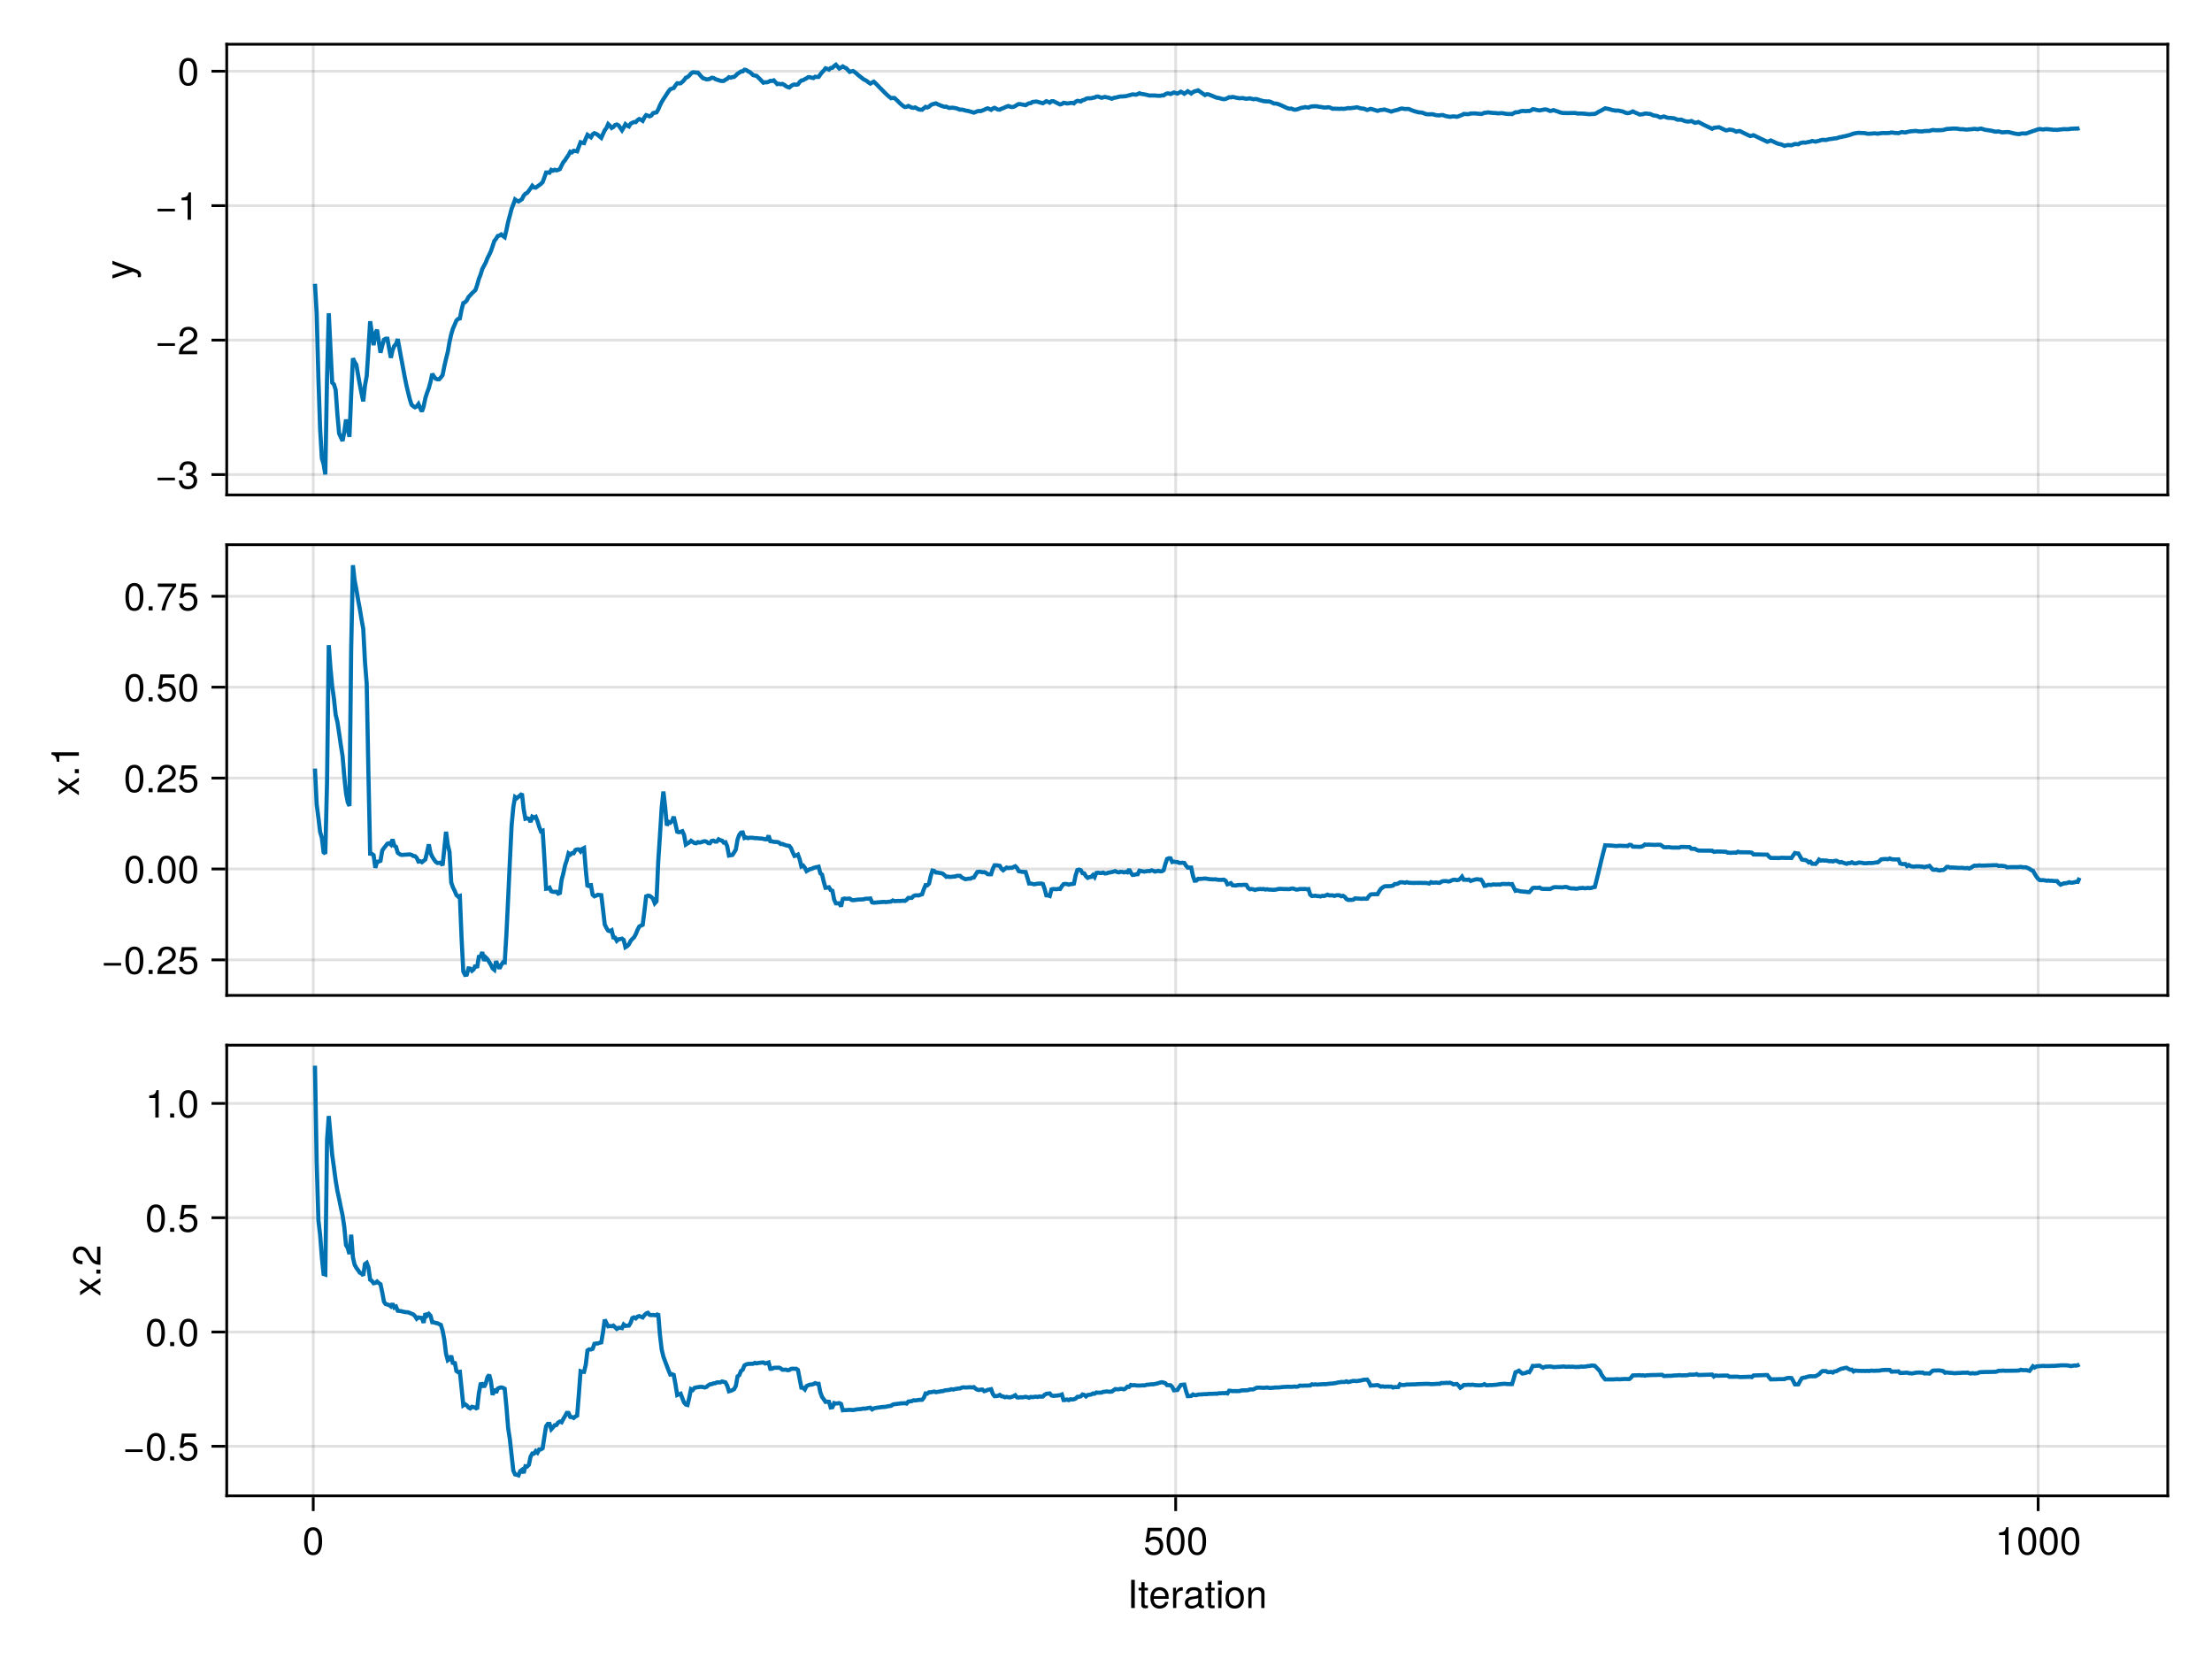 <?xml version="1.0" encoding="UTF-8"?>
<svg xmlns="http://www.w3.org/2000/svg" xmlns:xlink="http://www.w3.org/1999/xlink" width="600" height="450" viewBox="0 0 600 450">
<defs>
<g>
<g id="glyph-0-0-b5cdd3c7">
<path d="M -5.5 -5.016 C -5.5 -5.016 1.156 -2.578 1.156 -2.578 C 1.938 -2.281 2.281 -1.781 2.281 -1.156 C 2.281 -0.922 2.25 -0.75 2.156 -0.562 C 2.156 -0.562 1.359 -0.562 1.359 -0.562 C 1.406 -0.75 1.422 -0.906 1.422 -1.031 C 1.422 -1.406 1.281 -1.578 0.891 -1.734 C 0.891 -1.734 0.016 -2.062 0.016 -2.062 C 0.016 -2.062 -5.5 -0.203 -5.5 -0.203 C -5.5 -0.203 -5.5 -1.141 -5.5 -1.141 C -5.5 -1.141 -1.219 -2.547 -1.219 -2.547 C -1.219 -2.547 -5.5 -4.078 -5.5 -4.078 C -5.5 -4.078 -5.5 -5.016 -5.5 -5.016 Z M -5.5 -5.016 "/>
</g>
<g id="glyph-1-0-b5cdd3c7">
<path d="M 5.422 -2.266 C 5.422 -2.266 0.719 -2.266 0.719 -2.266 C 0.719 -2.266 0.719 -2.984 0.719 -2.984 C 0.719 -2.984 5.422 -2.984 5.422 -2.984 C 5.422 -2.984 5.422 -2.266 5.422 -2.266 Z M 5.422 -2.266 "/>
</g>
<g id="glyph-1-1-b5cdd3c7">
<path d="M 5.328 -3.578 C 5.328 -1.141 4.469 0.156 2.891 0.156 C 1.297 0.156 0.453 -1.141 0.453 -3.641 C 0.453 -6.141 1.281 -7.438 2.891 -7.438 C 4.5 -7.438 5.328 -6.156 5.328 -3.578 Z M 4.375 -3.672 C 4.375 -5.656 3.891 -6.625 2.891 -6.625 C 1.891 -6.625 1.391 -5.672 1.391 -3.641 C 1.391 -1.594 1.891 -0.609 2.859 -0.609 C 3.891 -0.609 4.375 -1.547 4.375 -3.672 Z M 4.375 -3.672 "/>
</g>
<g id="glyph-1-2-b5cdd3c7">
<path d="M 5.391 -2.469 C 5.391 -0.891 4.344 0.156 2.828 0.156 C 1.516 0.156 0.672 -0.438 0.375 -1.906 C 0.375 -1.906 1.297 -1.906 1.297 -1.906 C 1.516 -1.078 2 -0.656 2.812 -0.656 C 3.828 -0.656 4.438 -1.266 4.438 -2.344 C 4.438 -3.438 3.812 -4.078 2.812 -4.078 C 2.234 -4.078 1.875 -3.906 1.453 -3.391 C 1.453 -3.391 0.594 -3.391 0.594 -3.391 C 0.594 -3.391 1.156 -7.281 1.156 -7.281 C 1.156 -7.281 5 -7.281 5 -7.281 C 5 -7.281 5 -6.375 5 -6.375 C 5 -6.375 1.906 -6.375 1.906 -6.375 C 1.906 -6.375 1.609 -4.453 1.609 -4.453 C 2.031 -4.766 2.453 -4.906 2.984 -4.906 C 4.406 -4.906 5.391 -3.938 5.391 -2.469 Z M 5.391 -2.469 "/>
</g>
<g id="glyph-2-0-b5cdd3c7">
<path d="M 5.312 -2.156 C 5.312 -0.75 4.328 0.156 2.797 0.156 C 1.266 0.156 0.453 -0.594 0.344 -2.25 C 0.344 -2.25 1.266 -2.25 1.266 -2.25 C 1.328 -1.172 1.812 -0.656 2.828 -0.656 C 3.797 -0.656 4.375 -1.219 4.375 -2.156 C 4.375 -2.984 3.844 -3.469 2.828 -3.469 C 2.828 -3.469 2.328 -3.469 2.328 -3.469 C 2.328 -3.469 2.328 -4.234 2.328 -4.234 C 3.797 -4.234 4.141 -4.562 4.141 -5.359 C 4.141 -6.156 3.656 -6.641 2.828 -6.641 C 1.891 -6.641 1.438 -6.141 1.422 -5.047 C 1.422 -5.047 0.5 -5.047 0.5 -5.047 C 0.531 -6.625 1.328 -7.438 2.828 -7.438 C 4.234 -7.438 5.094 -6.672 5.094 -5.391 C 5.094 -4.656 4.75 -4.172 4.047 -3.891 C 4.953 -3.594 5.312 -3.062 5.312 -2.156 Z M 5.312 -2.156 "/>
</g>
<g id="glyph-2-1-b5cdd3c7">
<path d="M 2 0 C 2 0 0.906 0 0.906 0 C 0.906 0 0.906 -1.094 0.906 -1.094 C 0.906 -1.094 2 -1.094 2 -1.094 C 2 -1.094 2 0 2 0 Z M 2 0 "/>
</g>
<g id="glyph-2-2-b5cdd3c7">
<path d="M 5.328 -3.578 C 5.328 -1.141 4.469 0.156 2.891 0.156 C 1.297 0.156 0.453 -1.141 0.453 -3.641 C 0.453 -6.141 1.281 -7.438 2.891 -7.438 C 4.5 -7.438 5.328 -6.156 5.328 -3.578 Z M 4.375 -3.672 C 4.375 -5.656 3.891 -6.625 2.891 -6.625 C 1.891 -6.625 1.391 -5.672 1.391 -3.641 C 1.391 -1.594 1.891 -0.609 2.859 -0.609 C 3.891 -0.609 4.375 -1.547 4.375 -3.672 Z M 4.375 -3.672 "/>
</g>
<g id="glyph-3-0-b5cdd3c7">
<path d="M 5.422 -2.266 C 5.422 -2.266 0.719 -2.266 0.719 -2.266 C 0.719 -2.266 0.719 -2.984 0.719 -2.984 C 0.719 -2.984 5.422 -2.984 5.422 -2.984 C 5.422 -2.984 5.422 -2.266 5.422 -2.266 Z M 5.422 -2.266 "/>
</g>
<g id="glyph-3-1-b5cdd3c7">
<path d="M 5.328 -3.578 C 5.328 -1.141 4.469 0.156 2.891 0.156 C 1.297 0.156 0.453 -1.141 0.453 -3.641 C 0.453 -6.141 1.281 -7.438 2.891 -7.438 C 4.5 -7.438 5.328 -6.156 5.328 -3.578 Z M 4.375 -3.672 C 4.375 -5.656 3.891 -6.625 2.891 -6.625 C 1.891 -6.625 1.391 -5.672 1.391 -3.641 C 1.391 -1.594 1.891 -0.609 2.859 -0.609 C 3.891 -0.609 4.375 -1.547 4.375 -3.672 Z M 4.375 -3.672 "/>
</g>
<g id="glyph-3-2-b5cdd3c7">
<path d="M 5.359 -5.266 C 5.359 -4.344 4.828 -3.562 3.797 -3.016 C 3.797 -3.016 2.734 -2.453 2.734 -2.453 C 1.828 -1.906 1.484 -1.516 1.391 -0.906 C 1.391 -0.906 5.312 -0.906 5.312 -0.906 C 5.312 -0.906 5.312 0 5.312 0 C 5.312 0 0.359 0 0.359 0 C 0.438 -1.641 0.891 -2.344 2.453 -3.219 C 2.453 -3.219 3.406 -3.766 3.406 -3.766 C 4.078 -4.141 4.422 -4.656 4.422 -5.234 C 4.422 -6.031 3.797 -6.641 2.953 -6.641 C 2.031 -6.641 1.516 -6.109 1.453 -4.859 C 1.453 -4.859 0.531 -4.859 0.531 -4.859 C 0.578 -6.672 1.453 -7.438 2.984 -7.438 C 4.391 -7.438 5.359 -6.516 5.359 -5.266 Z M 5.359 -5.266 "/>
</g>
<g id="glyph-4-0-b5cdd3c7">
<path d="M 5.359 -5.266 C 5.359 -4.344 4.828 -3.562 3.797 -3.016 C 3.797 -3.016 2.734 -2.453 2.734 -2.453 C 1.828 -1.906 1.484 -1.516 1.391 -0.906 C 1.391 -0.906 5.312 -0.906 5.312 -0.906 C 5.312 -0.906 5.312 0 5.312 0 C 5.312 0 0.359 0 0.359 0 C 0.438 -1.641 0.891 -2.344 2.453 -3.219 C 2.453 -3.219 3.406 -3.766 3.406 -3.766 C 4.078 -4.141 4.422 -4.656 4.422 -5.234 C 4.422 -6.031 3.797 -6.641 2.953 -6.641 C 2.031 -6.641 1.516 -6.109 1.453 -4.859 C 1.453 -4.859 0.531 -4.859 0.531 -4.859 C 0.578 -6.672 1.453 -7.438 2.984 -7.438 C 4.391 -7.438 5.359 -6.516 5.359 -5.266 Z M 5.359 -5.266 "/>
</g>
<g id="glyph-4-1-b5cdd3c7">
<path d="M 2 0 C 2 0 0.906 0 0.906 0 C 0.906 0 0.906 -1.094 0.906 -1.094 C 0.906 -1.094 2 -1.094 2 -1.094 C 2 -1.094 2 0 2 0 Z M 2 0 "/>
</g>
<g id="glyph-4-2-b5cdd3c7">
<path d="M 5.391 -2.469 C 5.391 -0.891 4.344 0.156 2.828 0.156 C 1.516 0.156 0.672 -0.438 0.375 -1.906 C 0.375 -1.906 1.297 -1.906 1.297 -1.906 C 1.516 -1.078 2 -0.656 2.812 -0.656 C 3.828 -0.656 4.438 -1.266 4.438 -2.344 C 4.438 -3.438 3.812 -4.078 2.812 -4.078 C 2.234 -4.078 1.875 -3.906 1.453 -3.391 C 1.453 -3.391 0.594 -3.391 0.594 -3.391 C 0.594 -3.391 1.156 -7.281 1.156 -7.281 C 1.156 -7.281 5 -7.281 5 -7.281 C 5 -7.281 5 -6.375 5 -6.375 C 5 -6.375 1.906 -6.375 1.906 -6.375 C 1.906 -6.375 1.609 -4.453 1.609 -4.453 C 2.031 -4.766 2.453 -4.906 2.984 -4.906 C 4.406 -4.906 5.391 -3.938 5.391 -2.469 Z M 5.391 -2.469 "/>
</g>
<g id="glyph-4-3-b5cdd3c7">
<path d="M 5.328 -3.578 C 5.328 -1.141 4.469 0.156 2.891 0.156 C 1.297 0.156 0.453 -1.141 0.453 -3.641 C 0.453 -6.141 1.281 -7.438 2.891 -7.438 C 4.5 -7.438 5.328 -6.156 5.328 -3.578 Z M 4.375 -3.672 C 4.375 -5.656 3.891 -6.625 2.891 -6.625 C 1.891 -6.625 1.391 -5.672 1.391 -3.641 C 1.391 -1.594 1.891 -0.609 2.859 -0.609 C 3.891 -0.609 4.375 -1.547 4.375 -3.672 Z M 4.375 -3.672 "/>
</g>
<g id="glyph-5-0-b5cdd3c7">
<path d="M 5.422 -2.266 C 5.422 -2.266 0.719 -2.266 0.719 -2.266 C 0.719 -2.266 0.719 -2.984 0.719 -2.984 C 0.719 -2.984 5.422 -2.984 5.422 -2.984 C 5.422 -2.984 5.422 -2.266 5.422 -2.266 Z M 5.422 -2.266 "/>
</g>
<g id="glyph-6-0-b5cdd3c7">
<path d="M 3.641 0 C 3.641 0 2.719 0 2.719 0 C 2.719 0 2.719 -5.297 2.719 -5.297 C 2.719 -5.297 1.078 -5.297 1.078 -5.297 C 1.078 -5.297 1.078 -5.969 1.078 -5.969 C 2.5 -6.141 2.703 -6.297 3.031 -7.438 C 3.031 -7.438 3.641 -7.438 3.641 -7.438 C 3.641 -7.438 3.641 0 3.641 0 Z M 3.641 0 "/>
</g>
<g id="glyph-7-0-b5cdd3c7">
<path d="M 5.328 -3.578 C 5.328 -1.141 4.469 0.156 2.891 0.156 C 1.297 0.156 0.453 -1.141 0.453 -3.641 C 0.453 -6.141 1.281 -7.438 2.891 -7.438 C 4.5 -7.438 5.328 -6.156 5.328 -3.578 Z M 4.375 -3.672 C 4.375 -5.656 3.891 -6.625 2.891 -6.625 C 1.891 -6.625 1.391 -5.672 1.391 -3.641 C 1.391 -1.594 1.891 -0.609 2.859 -0.609 C 3.891 -0.609 4.375 -1.547 4.375 -3.672 Z M 4.375 -3.672 "/>
</g>
<g id="glyph-8-0-b5cdd3c7">
<path d="M 0 -4.969 C 0 -4.969 0 -3.953 0 -3.953 C 0 -3.953 -2.109 -2.578 -2.109 -2.578 C -2.109 -2.578 0 -1.172 0 -1.172 C 0 -1.172 0 -0.172 0 -0.172 C 0 -0.172 -2.797 -2.125 -2.797 -2.125 C -2.797 -2.125 -5.5 -0.281 -5.5 -0.281 C -5.5 -0.281 -5.5 -1.281 -5.5 -1.281 C -5.5 -1.281 -3.5 -2.609 -3.5 -2.609 C -3.5 -2.609 -5.5 -3.922 -5.5 -3.922 C -5.5 -3.922 -5.5 -4.906 -5.5 -4.906 C -5.5 -4.906 -2.844 -3.062 -2.844 -3.062 C -2.844 -3.062 0 -4.969 0 -4.969 Z M 0 -4.969 "/>
</g>
<g id="glyph-9-0-b5cdd3c7">
<path d="M 0 -2 C 0 -2 0 -0.906 0 -0.906 C 0 -0.906 -1.094 -0.906 -1.094 -0.906 C -1.094 -0.906 -1.094 -2 -1.094 -2 C -1.094 -2 0 -2 0 -2 Z M 0 -2 "/>
</g>
<g id="glyph-9-1-b5cdd3c7">
<path d="M 0 -3.641 C 0 -3.641 0 -2.719 0 -2.719 C 0 -2.719 -5.297 -2.719 -5.297 -2.719 C -5.297 -2.719 -5.297 -1.078 -5.297 -1.078 C -5.297 -1.078 -5.969 -1.078 -5.969 -1.078 C -6.141 -2.5 -6.297 -2.703 -7.438 -3.031 C -7.438 -3.031 -7.438 -3.641 -7.438 -3.641 C -7.438 -3.641 0 -3.641 0 -3.641 Z M 0 -3.641 "/>
</g>
<g id="glyph-10-0-b5cdd3c7">
<path d="M 5.422 -2.266 C 5.422 -2.266 0.719 -2.266 0.719 -2.266 C 0.719 -2.266 0.719 -2.984 0.719 -2.984 C 0.719 -2.984 5.422 -2.984 5.422 -2.984 C 5.422 -2.984 5.422 -2.266 5.422 -2.266 Z M 5.422 -2.266 "/>
</g>
<g id="glyph-10-1-b5cdd3c7">
<path d="M 2 0 C 2 0 0.906 0 0.906 0 C 0.906 0 0.906 -1.094 0.906 -1.094 C 0.906 -1.094 2 -1.094 2 -1.094 C 2 -1.094 2 0 2 0 Z M 2 0 "/>
</g>
<g id="glyph-11-0-b5cdd3c7">
<path d="M 5.328 -3.578 C 5.328 -1.141 4.469 0.156 2.891 0.156 C 1.297 0.156 0.453 -1.141 0.453 -3.641 C 0.453 -6.141 1.281 -7.438 2.891 -7.438 C 4.5 -7.438 5.328 -6.156 5.328 -3.578 Z M 4.375 -3.672 C 4.375 -5.656 3.891 -6.625 2.891 -6.625 C 1.891 -6.625 1.391 -5.672 1.391 -3.641 C 1.391 -1.594 1.891 -0.609 2.859 -0.609 C 3.891 -0.609 4.375 -1.547 4.375 -3.672 Z M 4.375 -3.672 "/>
</g>
<g id="glyph-12-0-b5cdd3c7">
<path d="M 2 0 C 2 0 0.906 0 0.906 0 C 0.906 0 0.906 -1.094 0.906 -1.094 C 0.906 -1.094 2 -1.094 2 -1.094 C 2 -1.094 2 0 2 0 Z M 2 0 "/>
</g>
<g id="glyph-12-1-b5cdd3c7">
<path d="M 5.328 -3.578 C 5.328 -1.141 4.469 0.156 2.891 0.156 C 1.297 0.156 0.453 -1.141 0.453 -3.641 C 0.453 -6.141 1.281 -7.438 2.891 -7.438 C 4.5 -7.438 5.328 -6.156 5.328 -3.578 Z M 4.375 -3.672 C 4.375 -5.656 3.891 -6.625 2.891 -6.625 C 1.891 -6.625 1.391 -5.672 1.391 -3.641 C 1.391 -1.594 1.891 -0.609 2.859 -0.609 C 3.891 -0.609 4.375 -1.547 4.375 -3.672 Z M 4.375 -3.672 "/>
</g>
<g id="glyph-13-0-b5cdd3c7">
<path d="M 5.328 -3.578 C 5.328 -1.141 4.469 0.156 2.891 0.156 C 1.297 0.156 0.453 -1.141 0.453 -3.641 C 0.453 -6.141 1.281 -7.438 2.891 -7.438 C 4.5 -7.438 5.328 -6.156 5.328 -3.578 Z M 4.375 -3.672 C 4.375 -5.656 3.891 -6.625 2.891 -6.625 C 1.891 -6.625 1.391 -5.672 1.391 -3.641 C 1.391 -1.594 1.891 -0.609 2.859 -0.609 C 3.891 -0.609 4.375 -1.547 4.375 -3.672 Z M 4.375 -3.672 "/>
</g>
<g id="glyph-13-1-b5cdd3c7">
<path d="M 5.453 -6.516 C 3.891 -4.656 2.844 -2.406 2.438 0 C 2.438 0 1.453 0 1.453 0 C 1.969 -2.328 3.031 -4.5 4.5 -6.375 C 4.5 -6.375 0.484 -6.375 0.484 -6.375 C 0.484 -6.375 0.484 -7.281 0.484 -7.281 C 0.484 -7.281 5.453 -7.281 5.453 -7.281 C 5.453 -7.281 5.453 -6.516 5.453 -6.516 Z M 5.453 -6.516 "/>
</g>
<g id="glyph-14-0-b5cdd3c7">
<path d="M 2 0 C 2 0 0.906 0 0.906 0 C 0.906 0 0.906 -1.094 0.906 -1.094 C 0.906 -1.094 2 -1.094 2 -1.094 C 2 -1.094 2 0 2 0 Z M 2 0 "/>
</g>
<g id="glyph-14-1-b5cdd3c7">
<path d="M 5.391 -2.469 C 5.391 -0.891 4.344 0.156 2.828 0.156 C 1.516 0.156 0.672 -0.438 0.375 -1.906 C 0.375 -1.906 1.297 -1.906 1.297 -1.906 C 1.516 -1.078 2 -0.656 2.812 -0.656 C 3.828 -0.656 4.438 -1.266 4.438 -2.344 C 4.438 -3.438 3.812 -4.078 2.812 -4.078 C 2.234 -4.078 1.875 -3.906 1.453 -3.391 C 1.453 -3.391 0.594 -3.391 0.594 -3.391 C 0.594 -3.391 1.156 -7.281 1.156 -7.281 C 1.156 -7.281 5 -7.281 5 -7.281 C 5 -7.281 5 -6.375 5 -6.375 C 5 -6.375 1.906 -6.375 1.906 -6.375 C 1.906 -6.375 1.609 -4.453 1.609 -4.453 C 2.031 -4.766 2.453 -4.906 2.984 -4.906 C 4.406 -4.906 5.391 -3.938 5.391 -2.469 Z M 5.391 -2.469 "/>
</g>
<g id="glyph-14-2-b5cdd3c7">
<path d="M 5.328 -3.578 C 5.328 -1.141 4.469 0.156 2.891 0.156 C 1.297 0.156 0.453 -1.141 0.453 -3.641 C 0.453 -6.141 1.281 -7.438 2.891 -7.438 C 4.5 -7.438 5.328 -6.156 5.328 -3.578 Z M 4.375 -3.672 C 4.375 -5.656 3.891 -6.625 2.891 -6.625 C 1.891 -6.625 1.391 -5.672 1.391 -3.641 C 1.391 -1.594 1.891 -0.609 2.859 -0.609 C 3.891 -0.609 4.375 -1.547 4.375 -3.672 Z M 4.375 -3.672 "/>
</g>
<g id="glyph-14-3-b5cdd3c7">
<path d="M 3.641 0 C 3.641 0 2.719 0 2.719 0 C 2.719 0 2.719 -5.297 2.719 -5.297 C 2.719 -5.297 1.078 -5.297 1.078 -5.297 C 1.078 -5.297 1.078 -5.969 1.078 -5.969 C 2.5 -6.141 2.703 -6.297 3.031 -7.438 C 3.031 -7.438 3.641 -7.438 3.641 -7.438 C 3.641 -7.438 3.641 0 3.641 0 Z M 3.641 0 "/>
</g>
<g id="glyph-15-0-b5cdd3c7">
<path d="M 2.031 0 C 2.031 0 1.047 0 1.047 0 C 1.047 0 1.047 -7.656 1.047 -7.656 C 1.047 -7.656 2.031 -7.656 2.031 -7.656 C 2.031 -7.656 2.031 0 2.031 0 Z M 2.031 0 "/>
</g>
<g id="glyph-15-1-b5cdd3c7">
<path d="M 3.375 -4.734 C 2.016 -4.719 1.609 -4.094 1.609 -2.859 C 1.609 -2.859 1.609 0 1.609 0 C 1.609 0 0.734 0 0.734 0 C 0.734 0 0.734 -5.5 0.734 -5.5 C 0.734 -5.5 1.531 -5.5 1.531 -5.5 C 1.531 -5.5 1.531 -4.5 1.531 -4.5 C 2.031 -5.328 2.469 -5.656 3.031 -5.656 C 3.156 -5.656 3.219 -5.656 3.375 -5.625 C 3.375 -5.625 3.375 -4.734 3.375 -4.734 Z M 3.375 -4.734 "/>
</g>
<g id="glyph-15-2-b5cdd3c7">
<path d="M 5.625 -0.016 C 5.328 0.047 5.203 0.078 5.016 0.078 C 4.594 0.078 4.203 -0.234 4.109 -0.656 C 3.641 -0.141 2.953 0.156 2.25 0.156 C 1.141 0.156 0.438 -0.438 0.438 -1.422 C 0.438 -2.094 0.766 -2.594 1.406 -2.859 C 1.75 -3 1.938 -3.031 3.172 -3.188 C 3.859 -3.281 4.078 -3.438 4.078 -3.797 C 4.078 -3.797 4.078 -4.031 4.078 -4.031 C 4.078 -4.562 3.641 -4.844 2.859 -4.844 C 2.031 -4.844 1.641 -4.547 1.562 -3.875 C 1.562 -3.875 0.688 -3.875 0.688 -3.875 C 0.734 -5.141 1.547 -5.656 2.891 -5.656 C 4.234 -5.656 4.953 -5.141 4.953 -4.156 C 4.953 -4.156 4.953 -1.094 4.953 -1.094 C 4.953 -0.812 5.125 -0.656 5.422 -0.656 C 5.484 -0.656 5.516 -0.656 5.625 -0.688 C 5.625 -0.688 5.625 -0.016 5.625 -0.016 Z M 4.078 -1.906 C 4.078 -1.906 4.078 -2.719 4.078 -2.719 C 3.797 -2.578 3.594 -2.547 2.672 -2.422 C 1.75 -2.281 1.359 -2.031 1.359 -1.453 C 1.359 -0.844 1.75 -0.609 2.438 -0.609 C 3.281 -0.609 4.078 -1.109 4.078 -1.906 Z M 4.078 -1.906 "/>
</g>
<g id="glyph-15-3-b5cdd3c7">
<path d="M 5.359 -2.703 C 5.359 -0.906 4.406 0.156 2.859 0.156 C 1.297 0.156 0.375 -0.906 0.375 -2.75 C 0.375 -4.594 1.312 -5.656 2.859 -5.656 C 4.438 -5.656 5.359 -4.609 5.359 -2.703 Z M 4.438 -2.719 C 4.438 -4.078 3.859 -4.844 2.859 -4.844 C 1.891 -4.844 1.297 -4.078 1.297 -2.75 C 1.297 -1.422 1.891 -0.656 2.859 -0.656 C 3.828 -0.656 4.438 -1.422 4.438 -2.719 Z M 4.438 -2.719 "/>
</g>
<g id="glyph-16-0-b5cdd3c7">
<path d="M 2.672 0 C 2.375 0.047 2.156 0.078 1.953 0.078 C 1.266 0.078 0.891 -0.234 0.891 -0.797 C 0.891 -0.797 0.891 -4.781 0.891 -4.781 C 0.891 -4.781 0.141 -4.781 0.141 -4.781 C 0.141 -4.781 0.141 -5.5 0.141 -5.5 C 0.141 -5.5 0.891 -5.5 0.891 -5.5 C 0.891 -5.5 0.891 -7.016 0.891 -7.016 C 0.891 -7.016 1.766 -7.016 1.766 -7.016 C 1.766 -7.016 1.766 -5.5 1.766 -5.5 C 1.766 -5.5 2.672 -5.5 2.672 -5.5 C 2.672 -5.5 2.672 -4.781 2.672 -4.781 C 2.672 -4.781 1.766 -4.781 1.766 -4.781 C 1.766 -4.781 1.766 -1.188 1.766 -1.188 C 1.766 -0.797 1.875 -0.688 2.25 -0.688 C 2.422 -0.688 2.547 -0.703 2.672 -0.734 C 2.672 -0.734 2.672 0 2.672 0 Z M 2.672 0 "/>
</g>
<g id="glyph-16-1-b5cdd3c7">
<path d="M 5.391 -2.5 C 5.391 -2.5 1.328 -2.5 1.328 -2.5 C 1.359 -1.234 2.031 -0.656 2.953 -0.656 C 3.656 -0.656 4.141 -0.938 4.391 -1.672 C 4.391 -1.672 5.266 -1.672 5.266 -1.672 C 5.047 -0.562 4.172 0.156 2.922 0.156 C 1.375 0.156 0.422 -0.906 0.422 -2.719 C 0.422 -4.531 1.406 -5.656 2.938 -5.656 C 3.969 -5.656 4.812 -5.109 5.172 -4.203 C 5.328 -3.797 5.391 -3.297 5.391 -2.5 Z M 4.453 -3.281 C 4.453 -4.141 3.797 -4.844 2.922 -4.844 C 2.047 -4.844 1.422 -4.188 1.359 -3.219 C 1.359 -3.219 4.438 -3.219 4.438 -3.219 C 4.453 -3.234 4.453 -3.281 4.453 -3.281 Z M 4.453 -3.281 "/>
</g>
<g id="glyph-16-2-b5cdd3c7">
<path d="M 5.109 0 C 5.109 0 4.234 0 4.234 0 C 4.234 0 4.234 -3.812 4.234 -3.812 C 4.234 -4.469 3.797 -4.891 3.109 -4.891 C 2.219 -4.891 1.609 -4.156 1.609 -3.031 C 1.609 -3.031 1.609 0 1.609 0 C 1.609 0 0.734 0 0.734 0 C 0.734 0 0.734 -5.5 0.734 -5.5 C 0.734 -5.5 1.547 -5.5 1.547 -5.5 C 1.547 -5.5 1.547 -4.578 1.547 -4.578 C 2.031 -5.344 2.547 -5.656 3.375 -5.656 C 4.438 -5.656 5.109 -5.078 5.109 -4.156 C 5.109 -4.156 5.109 0 5.109 0 Z M 5.109 0 "/>
</g>
<g id="glyph-16-3-b5cdd3c7">
<path d="M 5.328 -3.578 C 5.328 -1.141 4.469 0.156 2.891 0.156 C 1.297 0.156 0.453 -1.141 0.453 -3.641 C 0.453 -6.141 1.281 -7.438 2.891 -7.438 C 4.5 -7.438 5.328 -6.156 5.328 -3.578 Z M 4.375 -3.672 C 4.375 -5.656 3.891 -6.625 2.891 -6.625 C 1.891 -6.625 1.391 -5.672 1.391 -3.641 C 1.391 -1.594 1.891 -0.609 2.859 -0.609 C 3.891 -0.609 4.375 -1.547 4.375 -3.672 Z M 4.375 -3.672 "/>
</g>
<g id="glyph-16-4-b5cdd3c7">
<path d="M 3.641 0 C 3.641 0 2.719 0 2.719 0 C 2.719 0 2.719 -5.297 2.719 -5.297 C 2.719 -5.297 1.078 -5.297 1.078 -5.297 C 1.078 -5.297 1.078 -5.969 1.078 -5.969 C 2.5 -6.141 2.703 -6.297 3.031 -7.438 C 3.031 -7.438 3.641 -7.438 3.641 -7.438 C 3.641 -7.438 3.641 0 3.641 0 Z M 3.641 0 "/>
</g>
<g id="glyph-17-0-b5cdd3c7">
<path d="M 2.672 0 C 2.375 0.047 2.156 0.078 1.953 0.078 C 1.266 0.078 0.891 -0.234 0.891 -0.797 C 0.891 -0.797 0.891 -4.781 0.891 -4.781 C 0.891 -4.781 0.141 -4.781 0.141 -4.781 C 0.141 -4.781 0.141 -5.5 0.141 -5.5 C 0.141 -5.5 0.891 -5.5 0.891 -5.5 C 0.891 -5.5 0.891 -7.016 0.891 -7.016 C 0.891 -7.016 1.766 -7.016 1.766 -7.016 C 1.766 -7.016 1.766 -5.5 1.766 -5.5 C 1.766 -5.5 2.672 -5.5 2.672 -5.5 C 2.672 -5.5 2.672 -4.781 2.672 -4.781 C 2.672 -4.781 1.766 -4.781 1.766 -4.781 C 1.766 -4.781 1.766 -1.188 1.766 -1.188 C 1.766 -0.797 1.875 -0.688 2.25 -0.688 C 2.422 -0.688 2.547 -0.703 2.672 -0.734 C 2.672 -0.734 2.672 0 2.672 0 Z M 2.672 0 "/>
</g>
<g id="glyph-17-1-b5cdd3c7">
<path d="M 1.609 0 C 1.609 0 0.734 0 0.734 0 C 0.734 0 0.734 -5.5 0.734 -5.5 C 0.734 -5.5 1.609 -5.5 1.609 -5.5 C 1.609 -5.5 1.609 0 1.609 0 Z M 1.719 -6.328 C 1.719 -6.328 0.625 -6.328 0.625 -6.328 C 0.625 -6.328 0.625 -7.422 0.625 -7.422 C 0.625 -7.422 1.719 -7.422 1.719 -7.422 C 1.719 -7.422 1.719 -6.328 1.719 -6.328 Z M 1.719 -6.328 "/>
</g>
<g id="glyph-17-2-b5cdd3c7">
<path d="M 5.391 -2.469 C 5.391 -0.891 4.344 0.156 2.828 0.156 C 1.516 0.156 0.672 -0.438 0.375 -1.906 C 0.375 -1.906 1.297 -1.906 1.297 -1.906 C 1.516 -1.078 2 -0.656 2.812 -0.656 C 3.828 -0.656 4.438 -1.266 4.438 -2.344 C 4.438 -3.438 3.812 -4.078 2.812 -4.078 C 2.234 -4.078 1.875 -3.906 1.453 -3.391 C 1.453 -3.391 0.594 -3.391 0.594 -3.391 C 0.594 -3.391 1.156 -7.281 1.156 -7.281 C 1.156 -7.281 5 -7.281 5 -7.281 C 5 -7.281 5 -6.375 5 -6.375 C 5 -6.375 1.906 -6.375 1.906 -6.375 C 1.906 -6.375 1.609 -4.453 1.609 -4.453 C 2.031 -4.766 2.453 -4.906 2.984 -4.906 C 4.406 -4.906 5.391 -3.938 5.391 -2.469 Z M 5.391 -2.469 "/>
</g>
<g id="glyph-17-3-b5cdd3c7">
<path d="M 5.328 -3.578 C 5.328 -1.141 4.469 0.156 2.891 0.156 C 1.297 0.156 0.453 -1.141 0.453 -3.641 C 0.453 -6.141 1.281 -7.438 2.891 -7.438 C 4.5 -7.438 5.328 -6.156 5.328 -3.578 Z M 4.375 -3.672 C 4.375 -5.656 3.891 -6.625 2.891 -6.625 C 1.891 -6.625 1.391 -5.672 1.391 -3.641 C 1.391 -1.594 1.891 -0.609 2.859 -0.609 C 3.891 -0.609 4.375 -1.547 4.375 -3.672 Z M 4.375 -3.672 "/>
</g>
<g id="glyph-18-0-b5cdd3c7">
<path d="M 5.328 -3.578 C 5.328 -1.141 4.469 0.156 2.891 0.156 C 1.297 0.156 0.453 -1.141 0.453 -3.641 C 0.453 -6.141 1.281 -7.438 2.891 -7.438 C 4.5 -7.438 5.328 -6.156 5.328 -3.578 Z M 4.375 -3.672 C 4.375 -5.656 3.891 -6.625 2.891 -6.625 C 1.891 -6.625 1.391 -5.672 1.391 -3.641 C 1.391 -1.594 1.891 -0.609 2.859 -0.609 C 3.891 -0.609 4.375 -1.547 4.375 -3.672 Z M 4.375 -3.672 "/>
</g>
<g id="glyph-19-0-b5cdd3c7">
<path d="M 5.328 -3.578 C 5.328 -1.141 4.469 0.156 2.891 0.156 C 1.297 0.156 0.453 -1.141 0.453 -3.641 C 0.453 -6.141 1.281 -7.438 2.891 -7.438 C 4.5 -7.438 5.328 -6.156 5.328 -3.578 Z M 4.375 -3.672 C 4.375 -5.656 3.891 -6.625 2.891 -6.625 C 1.891 -6.625 1.391 -5.672 1.391 -3.641 C 1.391 -1.594 1.891 -0.609 2.859 -0.609 C 3.891 -0.609 4.375 -1.547 4.375 -3.672 Z M 4.375 -3.672 "/>
</g>
<g id="glyph-20-0-b5cdd3c7">
<path d="M 0 -4.969 C 0 -4.969 0 -3.953 0 -3.953 C 0 -3.953 -2.109 -2.578 -2.109 -2.578 C -2.109 -2.578 0 -1.172 0 -1.172 C 0 -1.172 0 -0.172 0 -0.172 C 0 -0.172 -2.797 -2.125 -2.797 -2.125 C -2.797 -2.125 -5.5 -0.281 -5.5 -0.281 C -5.5 -0.281 -5.5 -1.281 -5.5 -1.281 C -5.5 -1.281 -3.5 -2.609 -3.5 -2.609 C -3.5 -2.609 -5.5 -3.922 -5.5 -3.922 C -5.5 -3.922 -5.5 -4.906 -5.5 -4.906 C -5.5 -4.906 -2.844 -3.062 -2.844 -3.062 C -2.844 -3.062 0 -4.969 0 -4.969 Z M 0 -4.969 "/>
</g>
<g id="glyph-20-1-b5cdd3c7">
<path d="M 0 -2 C 0 -2 0 -0.906 0 -0.906 C 0 -0.906 -1.094 -0.906 -1.094 -0.906 C -1.094 -0.906 -1.094 -2 -1.094 -2 C -1.094 -2 0 -2 0 -2 Z M 0 -2 "/>
</g>
<g id="glyph-21-0-b5cdd3c7">
<path d="M -5.266 -5.359 C -4.344 -5.359 -3.562 -4.828 -3.016 -3.797 C -3.016 -3.797 -2.453 -2.734 -2.453 -2.734 C -1.906 -1.828 -1.516 -1.484 -0.906 -1.391 C -0.906 -1.391 -0.906 -5.312 -0.906 -5.312 C -0.906 -5.312 0 -5.312 0 -5.312 C 0 -5.312 0 -0.359 0 -0.359 C -1.641 -0.438 -2.344 -0.891 -3.219 -2.453 C -3.219 -2.453 -3.766 -3.406 -3.766 -3.406 C -4.141 -4.078 -4.656 -4.422 -5.234 -4.422 C -6.031 -4.422 -6.641 -3.797 -6.641 -2.953 C -6.641 -2.031 -6.109 -1.516 -4.859 -1.453 C -4.859 -1.453 -4.859 -0.531 -4.859 -0.531 C -6.672 -0.578 -7.438 -1.453 -7.438 -2.984 C -7.438 -4.391 -6.516 -5.359 -5.266 -5.359 Z M -5.266 -5.359 "/>
</g>
<g id="glyph-22-0-b5cdd3c7">
<path d="M 2 0 C 2 0 0.906 0 0.906 0 C 0.906 0 0.906 -1.094 0.906 -1.094 C 0.906 -1.094 2 -1.094 2 -1.094 C 2 -1.094 2 0 2 0 Z M 2 0 "/>
</g>
<g id="glyph-23-0-b5cdd3c7">
<path d="M 2 0 C 2 0 0.906 0 0.906 0 C 0.906 0 0.906 -1.094 0.906 -1.094 C 0.906 -1.094 2 -1.094 2 -1.094 C 2 -1.094 2 0 2 0 Z M 2 0 "/>
</g>
</g>
</defs>
<rect x="-60" y="-45" width="720" height="540" fill="rgb(100%, 100%, 100%)" fill-opacity="1"/>
<path fill-rule="nonzero" fill="rgb(100%, 100%, 100%)" fill-opacity="1" d="M 61.5 134.25 L 588 134.25 L 588 12 L 61.5 12 Z M 61.5 134.25 "/>
<path fill-rule="nonzero" fill="rgb(100%, 100%, 100%)" fill-opacity="1" d="M 61.5 270 L 588 270 L 588 147.75 L 61.5 147.75 Z M 61.5 270 "/>
<path fill-rule="nonzero" fill="rgb(100%, 100%, 100%)" fill-opacity="1" d="M 61.5 405.75 L 588 405.75 L 588 283.5 L 61.5 283.5 Z M 61.5 405.75 "/>
<path fill="none" stroke-width="1" stroke-linecap="butt" stroke-linejoin="miter" stroke="rgb(0%, 0%, 0%)" stroke-opacity="0.12" stroke-miterlimit="2" d="M 113.286 179 L 113.286 16 " transform="matrix(0.75, 0, 0, 0.75, 0, 0)"/>
<path fill="none" stroke-width="1" stroke-linecap="butt" stroke-linejoin="miter" stroke="rgb(0%, 0%, 0%)" stroke-opacity="0.12" stroke-miterlimit="2" d="M 425.203 179 L 425.203 16 " transform="matrix(0.75, 0, 0, 0.75, 0, 0)"/>
<path fill="none" stroke-width="1" stroke-linecap="butt" stroke-linejoin="miter" stroke="rgb(0%, 0%, 0%)" stroke-opacity="0.12" stroke-miterlimit="2" d="M 737.12 179 L 737.12 16 " transform="matrix(0.75, 0, 0, 0.75, 0, 0)"/>
<path fill="none" stroke-width="1" stroke-linecap="butt" stroke-linejoin="miter" stroke="rgb(0%, 0%, 0%)" stroke-opacity="0.12" stroke-miterlimit="2" d="M 82 171.635 L 784 171.635 " transform="matrix(0.75, 0, 0, 0.75, 0, 0)"/>
<path fill="none" stroke-width="1" stroke-linecap="butt" stroke-linejoin="miter" stroke="rgb(0%, 0%, 0%)" stroke-opacity="0.12" stroke-miterlimit="2" d="M 82 123.005 L 784 123.005 " transform="matrix(0.75, 0, 0, 0.75, 0, 0)"/>
<path fill="none" stroke-width="1" stroke-linecap="butt" stroke-linejoin="miter" stroke="rgb(0%, 0%, 0%)" stroke-opacity="0.12" stroke-miterlimit="2" d="M 82 74.38 L 784 74.38 " transform="matrix(0.75, 0, 0, 0.75, 0, 0)"/>
<path fill="none" stroke-width="1" stroke-linecap="butt" stroke-linejoin="miter" stroke="rgb(0%, 0%, 0%)" stroke-opacity="0.12" stroke-miterlimit="2" d="M 82 25.755 L 784 25.755 " transform="matrix(0.75, 0, 0, 0.75, 0, 0)"/>
<path fill="none" stroke-width="1" stroke-linecap="butt" stroke-linejoin="miter" stroke="rgb(0%, 0%, 0%)" stroke-opacity="0.12" stroke-miterlimit="2" d="M 113.286 360 L 113.286 197 " transform="matrix(0.75, 0, 0, 0.75, 0, 0)"/>
<path fill="none" stroke-width="1" stroke-linecap="butt" stroke-linejoin="miter" stroke="rgb(0%, 0%, 0%)" stroke-opacity="0.12" stroke-miterlimit="2" d="M 425.203 360 L 425.203 197 " transform="matrix(0.75, 0, 0, 0.75, 0, 0)"/>
<path fill="none" stroke-width="1" stroke-linecap="butt" stroke-linejoin="miter" stroke="rgb(0%, 0%, 0%)" stroke-opacity="0.12" stroke-miterlimit="2" d="M 737.12 360 L 737.12 197 " transform="matrix(0.75, 0, 0, 0.75, 0, 0)"/>
<path fill="none" stroke-width="1" stroke-linecap="butt" stroke-linejoin="miter" stroke="rgb(0%, 0%, 0%)" stroke-opacity="0.12" stroke-miterlimit="2" d="M 82 347.151 L 784 347.151 " transform="matrix(0.75, 0, 0, 0.75, 0, 0)"/>
<path fill="none" stroke-width="1" stroke-linecap="butt" stroke-linejoin="miter" stroke="rgb(0%, 0%, 0%)" stroke-opacity="0.12" stroke-miterlimit="2" d="M 82 314.276 L 784 314.276 " transform="matrix(0.75, 0, 0, 0.75, 0, 0)"/>
<path fill="none" stroke-width="1" stroke-linecap="butt" stroke-linejoin="miter" stroke="rgb(0%, 0%, 0%)" stroke-opacity="0.12" stroke-miterlimit="2" d="M 82 281.401 L 784 281.401 " transform="matrix(0.75, 0, 0, 0.75, 0, 0)"/>
<path fill="none" stroke-width="1" stroke-linecap="butt" stroke-linejoin="miter" stroke="rgb(0%, 0%, 0%)" stroke-opacity="0.12" stroke-miterlimit="2" d="M 82 248.526 L 784 248.526 " transform="matrix(0.75, 0, 0, 0.75, 0, 0)"/>
<path fill="none" stroke-width="1" stroke-linecap="butt" stroke-linejoin="miter" stroke="rgb(0%, 0%, 0%)" stroke-opacity="0.12" stroke-miterlimit="2" d="M 82 215.651 L 784 215.651 " transform="matrix(0.75, 0, 0, 0.75, 0, 0)"/>
<path fill="none" stroke-width="1" stroke-linecap="butt" stroke-linejoin="miter" stroke="rgb(0%, 0%, 0%)" stroke-opacity="0.12" stroke-miterlimit="2" d="M 113.286 541 L 113.286 378 " transform="matrix(0.75, 0, 0, 0.75, 0, 0)"/>
<path fill="none" stroke-width="1" stroke-linecap="butt" stroke-linejoin="miter" stroke="rgb(0%, 0%, 0%)" stroke-opacity="0.12" stroke-miterlimit="2" d="M 425.203 541 L 425.203 378 " transform="matrix(0.75, 0, 0, 0.75, 0, 0)"/>
<path fill="none" stroke-width="1" stroke-linecap="butt" stroke-linejoin="miter" stroke="rgb(0%, 0%, 0%)" stroke-opacity="0.12" stroke-miterlimit="2" d="M 737.12 541 L 737.12 378 " transform="matrix(0.75, 0, 0, 0.75, 0, 0)"/>
<path fill="none" stroke-width="1" stroke-linecap="butt" stroke-linejoin="miter" stroke="rgb(0%, 0%, 0%)" stroke-opacity="0.12" stroke-miterlimit="2" d="M 82 523.068 L 784 523.068 " transform="matrix(0.75, 0, 0, 0.75, 0, 0)"/>
<path fill="none" stroke-width="1" stroke-linecap="butt" stroke-linejoin="miter" stroke="rgb(0%, 0%, 0%)" stroke-opacity="0.12" stroke-miterlimit="2" d="M 82 481.734 L 784 481.734 " transform="matrix(0.75, 0, 0, 0.75, 0, 0)"/>
<path fill="none" stroke-width="1" stroke-linecap="butt" stroke-linejoin="miter" stroke="rgb(0%, 0%, 0%)" stroke-opacity="0.12" stroke-miterlimit="2" d="M 82 440.401 L 784 440.401 " transform="matrix(0.75, 0, 0, 0.75, 0, 0)"/>
<path fill="none" stroke-width="1" stroke-linecap="butt" stroke-linejoin="miter" stroke="rgb(0%, 0%, 0%)" stroke-opacity="0.12" stroke-miterlimit="2" d="M 82 399.068 L 784 399.068 " transform="matrix(0.75, 0, 0, 0.75, 0, 0)"/>
<g fill="rgb(0%, 0%, 0%)" fill-opacity="1">
<use xlink:href="#glyph-0-0-b5cdd3c7" x="35.991" y="75.75"/>
</g>
<g fill="rgb(0%, 0%, 0%)" fill-opacity="1">
<use xlink:href="#glyph-1-0-b5cdd3c7" x="42.03" y="132.552"/>
</g>
<g fill="rgb(0%, 0%, 0%)" fill-opacity="1">
<use xlink:href="#glyph-2-0-b5cdd3c7" x="48.162" y="132.552"/>
</g>
<g fill="rgb(0%, 0%, 0%)" fill-opacity="1">
<use xlink:href="#glyph-3-0-b5cdd3c7" x="42.03" y="96.083"/>
</g>
<g fill="rgb(0%, 0%, 0%)" fill-opacity="1">
<use xlink:href="#glyph-4-0-b5cdd3c7" x="48.162" y="96.083"/>
</g>
<g fill="rgb(0%, 0%, 0%)" fill-opacity="1">
<use xlink:href="#glyph-5-0-b5cdd3c7" x="42.03" y="59.613"/>
</g>
<g fill="rgb(0%, 0%, 0%)" fill-opacity="1">
<use xlink:href="#glyph-6-0-b5cdd3c7" x="48.162" y="59.613"/>
</g>
<g fill="rgb(0%, 0%, 0%)" fill-opacity="1">
<use xlink:href="#glyph-7-0-b5cdd3c7" x="48.162" y="23.143"/>
</g>
<path fill="none" stroke-width="1.5" stroke-linecap="butt" stroke-linejoin="miter" stroke="rgb(0%, 44.706%, 69.804%)" stroke-opacity="1" stroke-miterlimit="2" d="M 113.911 102.635 L 114.531 113.333 L 115.156 136.818 L 115.781 155.224 L 116.406 165.74 L 117.026 167.802 L 117.651 171.589 L 118.276 136.682 L 118.901 113.297 L 119.526 126.057 L 120.146 138.391 L 120.771 139 L 121.396 140.99 L 122.021 149.854 L 122.641 156.766 L 123.266 158.125 L 123.891 159.458 L 124.516 156.24 L 125.141 151.734 L 125.76 154.969 L 126.385 157.99 L 127.01 142.891 L 127.635 129.589 L 128.255 130.906 L 128.88 131.922 L 129.505 135.63 L 130.13 139.094 L 130.755 142.307 L 131.375 145.151 L 132 139.359 L 132.625 136.005 L 133.25 126.365 L 133.87 116.193 L 134.495 120.458 L 135.12 124.839 L 135.745 120.651 L 136.365 119.255 L 136.99 123.484 L 137.615 127.573 L 138.24 125.042 L 138.865 122.854 L 139.484 122.484 L 140.109 122.5 L 140.734 125.995 L 141.359 129.401 L 141.979 126.609 L 142.604 125.104 L 143.229 124.438 L 143.854 122.635 L 144.479 126.161 L 145.099 129.505 L 145.724 132.823 L 146.349 136.182 L 146.974 139.281 L 147.594 141.891 L 148.219 144.411 L 148.844 146.344 L 149.469 146.938 L 150.094 147.307 L 150.714 146.964 L 151.339 146.13 L 151.964 147.589 L 152.589 148.818 L 153.208 147.042 L 153.833 143.984 L 154.458 142.057 L 155.083 140.349 L 155.708 138.094 L 156.328 135.198 L 156.953 136.172 L 157.578 136.958 L 158.203 137.193 L 158.823 137.156 L 159.448 136.495 L 160.073 135.641 L 160.698 132.469 L 161.323 129.766 L 161.943 127.302 L 162.568 123.724 L 163.193 120.885 L 163.818 118.839 L 164.438 117.448 L 165.062 115.943 L 165.688 115.339 L 166.312 115.167 L 166.938 111.984 L 167.557 109.604 L 168.182 109.323 L 168.807 108.672 L 169.432 107.443 L 170.052 106.786 L 170.677 106.089 L 171.302 105.505 L 171.927 104.927 L 172.547 103.172 L 173.172 100.901 L 173.797 99.365 L 174.422 97.292 L 175.047 96.141 L 175.667 94.984 L 176.292 93.375 L 176.917 92.172 L 177.542 90.839 L 178.161 89.031 L 178.786 87.141 L 179.411 86.359 L 180.036 85.339 L 180.661 85.188 L 181.281 84.781 L 181.906 85.344 L 182.531 85.781 L 183.156 83.188 L 183.776 80.245 L 184.401 77.927 L 185.026 75.542 L 185.651 73.917 L 186.276 72.141 L 186.896 72.583 L 187.521 72.859 L 188.146 72.474 L 188.771 72.031 L 189.391 70.776 L 190.016 70.062 L 190.641 69.776 L 191.266 68.979 L 191.891 68.125 L 192.51 67.182 L 193.135 67.797 L 193.76 67.854 L 194.385 67.396 L 195.005 66.974 L 195.63 66.5 L 196.255 65.87 L 196.88 64.172 L 197.505 62.396 L 198.125 62.385 L 198.75 62.474 L 199.375 61.448 L 200 61.734 L 200.62 61.391 L 201.245 61.615 L 201.87 61.448 L 202.495 61.146 L 203.12 59.818 L 203.74 58.667 L 204.365 57.932 L 204.99 56.948 L 205.615 56.068 L 206.234 54.88 L 206.859 55.115 L 207.484 54.531 L 208.109 54.615 L 208.734 54.734 L 209.354 53.036 L 209.979 51.427 L 210.604 51.62 L 211.229 51.755 L 211.849 50.167 L 212.474 48.76 L 213.724 49.646 L 214.344 48.594 L 214.969 48.161 L 215.594 48.417 L 216.219 48.792 L 216.844 49.354 L 217.464 49.859 L 218.089 48.458 L 218.714 47.104 L 219.339 46.276 L 219.958 44.885 L 220.583 45.469 L 221.208 46.281 L 221.833 45.917 L 222.458 45.214 L 223.078 45.021 L 223.703 45.339 L 224.328 46.219 L 224.953 47.125 L 225.573 46.12 L 226.198 44.922 L 226.823 45.443 L 227.448 45.734 L 228.073 44.745 L 228.693 44.406 L 229.318 44.146 L 229.943 44.172 L 230.568 43.448 L 231.188 43.052 L 231.812 43.302 L 232.438 43.708 L 233.062 42.474 L 233.688 41.635 L 234.307 41.833 L 234.932 42.073 L 235.557 41.792 L 236.182 40.922 L 236.802 40.776 L 237.427 40.656 L 238.052 39.615 L 238.677 38.12 L 239.302 36.896 L 239.922 35.87 L 240.547 34.932 L 241.172 33.974 L 241.797 33.01 L 242.417 32.276 L 243.042 32.042 L 243.667 31.828 L 244.292 30.891 L 244.917 30.104 L 245.536 30.156 L 246.161 30.12 L 246.786 29.604 L 247.411 28.974 L 248.031 28.104 L 248.656 27.875 L 249.281 27.333 L 249.906 26.594 L 250.531 26.156 L 251.151 26.151 L 251.776 26.276 L 252.401 26.26 L 253.026 26.964 L 253.646 27.698 L 254.271 28.307 L 254.896 28.458 L 255.521 28.714 L 256.141 28.667 L 256.766 28.51 L 257.391 28.115 L 258.016 28.182 L 258.641 28.552 L 259.26 28.807 L 259.885 28.984 L 260.51 29.224 L 261.135 29.286 L 261.755 29.271 L 262.38 28.812 L 263.005 28.51 L 263.63 27.911 L 264.255 28.089 L 264.875 27.88 L 265.5 27.807 L 266.125 27.292 L 266.75 26.651 L 267.37 26.271 L 267.995 25.844 L 268.62 25.812 L 269.245 25.219 L 269.87 25.328 L 270.49 25.75 L 271.115 26.042 L 271.74 26.552 L 272.365 27.161 L 272.984 27.333 L 273.609 27.432 L 274.234 28.031 L 274.859 28.615 L 275.484 29.281 L 276.104 29.917 L 276.729 29.729 L 277.354 29.771 L 277.979 29.578 L 278.599 29.24 L 279.224 29.286 L 279.849 29.057 L 280.474 29.745 L 281.099 30.427 L 281.719 30.292 L 282.344 30.474 L 282.969 30.344 L 283.594 30.656 L 284.214 31.141 L 284.839 31.458 L 285.464 31.641 L 286.089 31.125 L 286.714 30.708 L 287.333 30.542 L 287.958 30.661 L 288.583 30.521 L 289.208 29.667 L 289.828 29.12 L 290.453 28.99 L 291.078 28.641 L 291.703 28.312 L 292.323 27.906 L 292.948 27.911 L 293.573 28.125 L 294.198 28.219 L 294.823 27.755 L 295.443 27.818 L 296.068 27.818 L 296.693 26.917 L 297.318 26.13 L 297.938 25.505 L 298.562 24.703 L 299.188 24.885 L 299.812 25.172 L 300.438 24.589 L 301.057 24.51 L 301.682 23.896 L 302.307 23.411 L 302.932 24.089 L 303.552 24.781 L 304.177 24.406 L 304.802 24.016 L 305.427 24.401 L 306.052 24.672 L 306.672 25.339 L 307.297 25.99 L 307.922 25.807 L 308.547 25.688 L 309.167 26.099 L 309.792 26.609 L 310.417 27.188 L 311.042 27.672 L 311.667 28.151 L 312.286 28.661 L 312.911 28.979 L 313.536 29.323 L 314.161 29.844 L 314.781 30.229 L 315.406 29.844 L 316.031 29.547 L 316.656 30.13 L 317.281 30.75 L 317.901 31.417 L 318.526 32.036 L 319.151 32.661 L 319.776 33.292 L 320.396 33.911 L 321.021 34.5 L 321.646 35.036 L 322.271 35.526 L 322.896 35.411 L 323.516 35.443 L 324.766 36.63 L 325.391 37.255 L 326.01 37.812 L 326.635 38.333 L 327.26 38.703 L 327.885 38.63 L 328.51 38.318 L 329.13 38.62 L 329.755 38.922 L 330.38 39.01 L 331.005 38.854 L 331.625 39.224 L 332.25 39.568 L 332.875 39.667 L 333.5 39.688 L 334.12 39.161 L 334.745 38.646 L 335.37 38.88 L 335.995 38.589 L 336.62 38.021 L 337.24 37.677 L 337.865 37.568 L 338.49 37.375 L 339.115 37.708 L 339.734 37.953 L 340.359 38.224 L 340.984 38.448 L 341.609 38.63 L 342.234 38.562 L 342.854 38.875 L 343.479 39.057 L 344.104 38.943 L 344.729 38.979 L 345.349 39.073 L 345.974 39.188 L 346.599 39.464 L 347.224 39.656 L 347.849 39.635 L 348.469 39.75 L 349.094 39.948 L 349.719 40.068 L 350.344 40.167 L 350.964 40.375 L 351.589 40.536 L 352.214 40.745 L 352.839 40.51 L 353.464 40.234 L 354.083 40.135 L 354.708 40.188 L 355.333 39.943 L 355.958 39.693 L 356.578 39.385 L 357.203 39.172 L 357.828 39.417 L 358.453 39.724 L 359.078 39.25 L 359.698 39 L 360.323 39.333 L 360.948 39.62 L 361.573 39.661 L 362.193 39.318 L 362.818 39.13 L 363.443 38.818 L 364.068 38.536 L 364.693 38.333 L 365.312 38.599 L 365.938 38.714 L 366.562 38.63 L 367.188 38.354 L 367.807 37.932 L 368.432 37.63 L 369.057 37.661 L 369.682 37.807 L 370.307 37.911 L 370.927 38.052 L 371.552 37.646 L 372.177 37.359 L 372.802 37.312 L 373.422 36.859 L 374.047 36.828 L 374.672 36.714 L 375.297 36.812 L 375.917 37.005 L 376.542 37.177 L 377.167 37.339 L 377.792 37 L 378.417 36.594 L 379.036 36.839 L 379.661 37.125 L 380.286 36.625 L 380.911 36.578 L 381.531 36.875 L 382.156 37.172 L 382.781 37.49 L 383.406 37.776 L 384.031 37.594 L 384.651 37.188 L 385.276 37.26 L 385.901 37.432 L 386.526 37.354 L 387.146 37.24 L 387.771 37.198 L 388.396 37.391 L 389.021 36.776 L 389.646 36.479 L 390.266 36.542 L 390.891 36.703 L 391.516 36.24 L 392.141 36.12 L 392.76 35.719 L 393.385 35.542 L 394.01 35.557 L 394.635 35.536 L 395.26 35.359 L 395.88 35.276 L 396.505 34.943 L 397.13 34.911 L 397.755 35.141 L 398.375 35.365 L 399 35.203 L 399.625 35.047 L 400.25 35.219 L 400.875 35.297 L 401.495 35.51 L 402.12 35.714 L 402.745 35.422 L 403.37 35.297 L 403.99 35.188 L 404.615 35.01 L 405.24 34.885 L 405.865 34.891 L 406.49 34.828 L 407.109 34.797 L 407.734 34.62 L 408.359 34.484 L 408.984 34.292 L 409.604 34.135 L 410.229 34.177 L 410.854 34.255 L 411.479 34.021 L 412.104 33.724 L 412.724 33.974 L 413.349 34.031 L 413.974 34.141 L 414.599 34.271 L 415.219 34.427 L 415.844 34.583 L 416.469 34.516 L 417.094 34.547 L 417.714 34.526 L 418.339 34.62 L 418.964 34.63 L 419.589 34.651 L 420.214 34.495 L 420.833 34.51 L 421.458 34.078 L 422.083 33.786 L 422.708 33.792 L 423.328 34.01 L 424.578 33.448 L 425.203 33.646 L 425.828 33.839 L 426.448 33.531 L 427.073 33.161 L 427.698 33.5 L 428.323 33.906 L 428.943 33.495 L 429.568 32.995 L 430.193 33.385 L 430.818 33.812 L 431.443 33.323 L 432.062 33.036 L 432.688 32.87 L 433.312 32.677 L 433.938 33.104 L 434.557 33.536 L 435.182 33.964 L 435.807 34.375 L 436.432 34.078 L 437.057 34.125 L 437.677 34.375 L 438.302 34.63 L 438.927 34.875 L 439.552 35.161 L 440.172 35.359 L 440.797 35.422 L 441.422 35.62 L 442.047 35.792 L 442.672 35.875 L 443.292 35.766 L 443.917 35.5 L 444.542 35.156 L 445.167 35.229 L 445.786 35.047 L 446.411 35.177 L 447.036 35.328 L 447.661 35.438 L 448.286 35.542 L 448.906 35.495 L 449.531 35.458 L 450.156 35.641 L 450.781 35.734 L 451.401 35.641 L 452.026 35.562 L 452.651 35.729 L 453.276 35.891 L 453.896 35.807 L 454.521 35.839 L 455.771 36.266 L 456.396 36.411 L 457.016 36.604 L 457.641 36.63 L 458.266 36.698 L 458.891 36.661 L 459.51 36.828 L 460.135 37.12 L 460.76 37.448 L 461.385 37.443 L 462.01 37.557 L 462.63 37.792 L 463.255 38.047 L 464.505 38.609 L 465.125 38.927 L 465.75 39.161 L 466.375 39.328 L 467 39.266 L 467.625 39.526 L 468.245 39.688 L 468.87 39.609 L 469.495 39.448 L 470.12 39.182 L 470.74 38.974 L 471.365 38.922 L 471.99 38.724 L 472.615 38.823 L 473.24 38.917 L 473.859 38.615 L 474.484 38.479 L 475.109 38.438 L 475.734 38.427 L 476.354 38.453 L 476.979 38.615 L 477.604 38.656 L 478.229 38.766 L 478.854 38.896 L 479.474 38.891 L 480.099 38.802 L 480.724 38.802 L 481.349 39.052 L 481.969 39.339 L 482.594 39.297 L 483.219 39.328 L 483.844 39.333 L 484.469 39.38 L 485.089 39.302 L 485.714 39.365 L 486.339 39.339 L 486.964 39.224 L 487.583 39.073 L 488.208 39.161 L 488.833 39.062 L 489.458 39.01 L 490.083 38.906 L 490.703 38.781 L 491.328 38.953 L 491.953 39.146 L 492.578 39.255 L 493.198 39.286 L 493.823 39.531 L 494.448 39.771 L 495.073 39.578 L 495.693 39.365 L 496.318 39.521 L 496.943 39.703 L 497.568 39.896 L 498.193 40.104 L 498.812 39.906 L 499.438 39.74 L 500.062 39.734 L 500.688 39.589 L 501.307 39.792 L 501.932 39.958 L 502.557 40.146 L 503.182 40.365 L 503.807 40.135 L 504.427 39.958 L 505.052 39.812 L 505.677 39.661 L 506.302 39.396 L 506.922 39.24 L 507.547 39.323 L 508.172 39.432 L 508.797 39.401 L 509.422 39.411 L 510.042 39.646 L 510.667 39.901 L 511.292 40.135 L 511.917 40.328 L 512.536 40.484 L 513.161 40.656 L 513.786 40.656 L 514.411 40.75 L 515.036 41 L 515.656 41.255 L 516.281 41.323 L 516.906 41.354 L 517.531 41.307 L 518.151 41.318 L 518.776 41.495 L 519.401 41.656 L 520.026 41.719 L 520.651 41.729 L 521.271 41.599 L 521.896 41.625 L 522.521 41.859 L 523.146 42.042 L 523.766 42.13 L 524.391 42.255 L 525.016 42.161 L 525.641 42.094 L 526.266 42.141 L 526.885 42.24 L 527.51 42.062 L 528.135 41.792 L 528.76 41.594 L 529.38 41.203 L 530.005 41.24 L 530.63 41.286 L 531.255 41.26 L 531.88 41.036 L 532.5 41.047 L 533.125 41 L 533.75 41.042 L 534.375 41.109 L 534.995 41.151 L 535.62 41.25 L 536.245 41.078 L 536.87 40.797 L 537.49 40.781 L 538.115 40.625 L 538.74 40.724 L 539.99 40.849 L 540.609 40.875 L 541.234 40.917 L 541.859 41.016 L 542.484 40.948 L 543.104 40.911 L 543.729 40.979 L 544.354 41.12 L 544.979 41.188 L 545.604 41.24 L 546.224 41.208 L 546.849 41.271 L 547.474 40.917 L 548.099 40.604 L 548.719 40.615 L 549.344 40.5 L 549.969 40.219 L 550.594 40.135 L 551.219 40.135 L 551.839 40.229 L 552.464 40.104 L 553.089 40.156 L 553.714 39.917 L 554.333 39.49 L 554.958 39.562 L 555.583 39.714 L 556.208 39.844 L 556.833 39.943 L 557.453 39.792 L 558.078 39.703 L 558.703 39.568 L 559.328 39.615 L 559.948 39.854 L 560.573 40.13 L 561.198 40.036 L 561.823 39.812 L 562.448 40.052 L 563.068 40.214 L 563.693 40.438 L 564.318 40.672 L 564.943 40.812 L 565.562 40.896 L 566.188 40.865 L 566.812 40.917 L 567.438 40.891 L 568.062 40.875 L 568.682 40.875 L 569.307 40.854 L 569.932 40.906 L 570.557 41.073 L 571.177 41.052 L 571.802 41.052 L 572.427 41.073 L 573.052 41.125 L 573.672 41.203 L 574.297 41.26 L 574.922 41.297 L 575.547 41.245 L 576.172 41.214 L 576.792 41.198 L 577.417 40.906 L 578.042 40.49 L 578.667 40.198 L 579.286 39.865 L 579.911 39.521 L 580.536 39.146 L 581.161 39.292 L 581.786 39.411 L 582.406 39.573 L 583.031 39.776 L 583.656 39.885 L 584.281 40.016 L 584.901 39.958 L 585.526 40.021 L 586.151 40.182 L 586.776 40.286 L 587.401 40.547 L 588.021 40.818 L 588.646 40.927 L 589.271 40.849 L 589.896 40.583 L 590.516 40.297 L 591.141 40.589 L 591.766 40.865 L 592.391 41.135 L 593.016 41.427 L 593.635 41.359 L 594.26 41.276 L 594.885 41.062 L 595.51 41.057 L 596.13 41.177 L 596.755 41.188 L 597.38 41.469 L 598.005 41.745 L 598.63 41.828 L 599.25 41.922 L 599.875 42.214 L 600.5 42.49 L 601.125 42.302 L 601.745 42.115 L 602.37 42.328 L 602.995 42.562 L 603.62 42.646 L 604.245 42.646 L 604.865 42.729 L 605.49 42.797 L 606.74 43.297 L 607.359 43.312 L 607.984 43.25 L 608.609 43.495 L 609.234 43.75 L 609.859 43.901 L 610.479 43.979 L 611.104 43.906 L 611.729 43.75 L 612.354 44.083 L 612.974 44.422 L 613.599 44.292 L 614.224 44.125 L 614.849 44.448 L 615.469 44.766 L 616.094 45.094 L 616.719 45.401 L 617.344 45.698 L 617.969 45.99 L 618.589 46.276 L 619.214 46.573 L 619.839 46.25 L 620.464 46.125 L 621.083 46.099 L 621.708 46 L 623.583 46.875 L 624.203 47.161 L 624.828 47.068 L 625.453 46.859 L 626.078 46.948 L 626.698 47.026 L 627.323 47.323 L 627.948 47.615 L 628.573 47.448 L 629.198 47.38 L 629.818 47.693 L 631.693 48.615 L 632.312 48.906 L 632.938 49.198 L 633.562 49.094 L 634.188 48.891 L 634.812 49.193 L 635.432 49.495 L 636.057 49.802 L 636.682 50.104 L 637.307 50.396 L 637.927 50.693 L 638.552 50.984 L 639.177 51.271 L 639.802 51.068 L 640.427 50.781 L 641.047 51.068 L 642.297 51.661 L 642.922 51.948 L 643.542 52.094 L 644.167 52.198 L 644.792 52.474 L 645.417 52.755 L 646.042 52.547 L 646.661 52.438 L 647.286 52.495 L 647.911 52.536 L 648.536 52.302 L 649.156 52.078 L 650.406 52.172 L 651.031 51.781 L 651.656 51.615 L 652.276 51.531 L 652.901 51.604 L 654.151 51.333 L 654.771 51.224 L 655.396 50.99 L 656.021 51.115 L 656.646 51.234 L 657.266 51.042 L 657.891 50.927 L 658.516 50.688 L 659.141 50.562 L 659.766 50.594 L 660.385 50.63 L 661.01 50.464 L 661.635 50.323 L 662.26 50.266 L 662.88 50.172 L 663.505 50.042 L 664.13 50.021 L 664.755 49.823 L 665.38 49.604 L 666 49.542 L 666.625 49.344 L 667.25 49.276 L 667.875 49.094 L 668.495 48.948 L 669.12 48.76 L 669.745 48.536 L 670.37 48.318 L 670.995 48.198 L 671.615 48.094 L 672.24 48.026 L 672.865 48.073 L 673.49 48.109 L 674.109 48.099 L 674.734 48.219 L 675.359 48.354 L 675.984 48.38 L 676.609 48.328 L 677.229 48.281 L 677.854 48.203 L 678.479 48.286 L 679.104 48.349 L 679.724 48.245 L 680.349 48.161 L 680.974 48.104 L 681.599 48.125 L 682.224 48.12 L 682.844 48.12 L 683.469 48.047 L 684.094 47.896 L 684.719 47.984 L 685.339 48.094 L 685.964 48.099 L 686.589 48.167 L 687.214 47.943 L 687.839 47.755 L 688.458 47.849 L 689.083 47.922 L 689.708 47.745 L 690.333 47.604 L 690.953 47.5 L 691.578 47.443 L 692.203 47.396 L 692.828 47.344 L 693.448 47.427 L 694.073 47.516 L 694.698 47.526 L 695.323 47.521 L 695.948 47.391 L 696.568 47.38 L 697.193 47.359 L 697.818 47.344 L 698.443 47.151 L 699.062 47 L 699.688 47.078 L 700.312 47.12 L 700.938 47.094 L 701.562 47.094 L 702.182 47.052 L 702.807 46.995 L 703.432 46.828 L 704.057 46.651 L 704.677 46.609 L 705.302 46.562 L 705.927 46.531 L 706.552 46.484 L 707.177 46.51 L 707.797 46.526 L 708.422 46.63 L 709.047 46.745 L 709.672 46.719 L 710.292 46.771 L 710.917 46.865 L 711.542 46.87 L 712.167 46.776 L 712.792 46.76 L 713.411 46.672 L 714.036 46.594 L 714.661 46.661 L 715.286 46.76 L 715.906 46.573 L 716.531 46.521 L 717.156 46.703 L 717.781 46.906 L 718.406 47.005 L 719.026 47.094 L 719.651 47.193 L 720.276 47.286 L 720.901 47.443 L 721.521 47.604 L 722.146 47.609 L 722.771 47.516 L 723.396 47.677 L 724.021 47.87 L 724.641 47.839 L 725.266 47.797 L 725.891 47.74 L 726.516 47.786 L 727.135 47.932 L 727.76 48.089 L 728.385 48.24 L 729.01 48.359 L 729.635 48.453 L 730.255 48.51 L 730.88 48.328 L 731.505 48.234 L 732.13 48.276 L 732.75 48.297 L 734 47.849 L 734.625 47.641 L 735.245 47.401 L 735.87 47.229 L 736.495 46.974 L 737.12 46.781 L 737.745 46.656 L 738.365 46.766 L 738.99 46.828 L 739.615 46.714 L 740.24 46.688 L 740.859 46.734 L 741.484 46.807 L 742.109 46.875 L 742.734 46.958 L 743.359 46.911 L 743.979 47 L 744.604 46.88 L 745.229 46.833 L 745.854 46.76 L 746.474 46.688 L 747.099 46.724 L 747.724 46.724 L 748.349 46.693 L 748.974 46.552 L 749.594 46.547 L 750.219 46.505 L 750.844 46.49 L 751.469 46.505 L 752.089 46.302 " transform="matrix(0.75, 0, 0, 0.75, 0, 0)"/>
<g fill="rgb(0%, 0%, 0%)" fill-opacity="1">
<use xlink:href="#glyph-8-0-b5cdd3c7" x="21.396" y="215.879"/>
</g>
<g fill="rgb(0%, 0%, 0%)" fill-opacity="1">
<use xlink:href="#glyph-9-0-b5cdd3c7" x="21.396" y="210.629"/>
</g>
<g fill="rgb(0%, 0%, 0%)" fill-opacity="1">
<use xlink:href="#glyph-9-1-b5cdd3c7" x="21.396" y="207.71"/>
</g>
<g fill="rgb(0%, 0%, 0%)" fill-opacity="1">
<use xlink:href="#glyph-10-0-b5cdd3c7" x="27.435" y="264.189"/>
</g>
<g fill="rgb(0%, 0%, 0%)" fill-opacity="1">
<use xlink:href="#glyph-3-1-b5cdd3c7" x="33.567" y="264.189"/>
</g>
<g fill="rgb(0%, 0%, 0%)" fill-opacity="1">
<use xlink:href="#glyph-4-1-b5cdd3c7" x="39.405" y="264.189"/>
</g>
<g fill="rgb(0%, 0%, 0%)" fill-opacity="1">
<use xlink:href="#glyph-3-2-b5cdd3c7" x="42.324" y="264.189"/>
</g>
<g fill="rgb(0%, 0%, 0%)" fill-opacity="1">
<use xlink:href="#glyph-4-2-b5cdd3c7" x="48.162" y="264.189"/>
</g>
<g fill="rgb(0%, 0%, 0%)" fill-opacity="1">
<use xlink:href="#glyph-11-0-b5cdd3c7" x="33.567" y="239.533"/>
</g>
<g fill="rgb(0%, 0%, 0%)" fill-opacity="1">
<use xlink:href="#glyph-12-0-b5cdd3c7" x="39.405" y="239.533"/>
</g>
<g fill="rgb(0%, 0%, 0%)" fill-opacity="1">
<use xlink:href="#glyph-11-0-b5cdd3c7" x="42.324" y="239.533"/>
</g>
<g fill="rgb(0%, 0%, 0%)" fill-opacity="1">
<use xlink:href="#glyph-12-1-b5cdd3c7" x="48.162" y="239.533"/>
</g>
<g fill="rgb(0%, 0%, 0%)" fill-opacity="1">
<use xlink:href="#glyph-3-1-b5cdd3c7" x="33.567" y="214.878"/>
</g>
<g fill="rgb(0%, 0%, 0%)" fill-opacity="1">
<use xlink:href="#glyph-4-1-b5cdd3c7" x="39.405" y="214.878"/>
</g>
<g fill="rgb(0%, 0%, 0%)" fill-opacity="1">
<use xlink:href="#glyph-3-2-b5cdd3c7" x="42.324" y="214.878"/>
</g>
<g fill="rgb(0%, 0%, 0%)" fill-opacity="1">
<use xlink:href="#glyph-4-2-b5cdd3c7" x="48.162" y="214.878"/>
</g>
<g fill="rgb(0%, 0%, 0%)" fill-opacity="1">
<use xlink:href="#glyph-1-1-b5cdd3c7" x="33.567" y="190.222"/>
</g>
<g fill="rgb(0%, 0%, 0%)" fill-opacity="1">
<use xlink:href="#glyph-2-1-b5cdd3c7" x="39.405" y="190.222"/>
</g>
<g fill="rgb(0%, 0%, 0%)" fill-opacity="1">
<use xlink:href="#glyph-1-2-b5cdd3c7" x="42.324" y="190.222"/>
</g>
<g fill="rgb(0%, 0%, 0%)" fill-opacity="1">
<use xlink:href="#glyph-2-2-b5cdd3c7" x="48.162" y="190.222"/>
</g>
<g fill="rgb(0%, 0%, 0%)" fill-opacity="1">
<use xlink:href="#glyph-13-0-b5cdd3c7" x="33.567" y="165.566"/>
</g>
<g fill="rgb(0%, 0%, 0%)" fill-opacity="1">
<use xlink:href="#glyph-14-0-b5cdd3c7" x="39.405" y="165.566"/>
</g>
<g fill="rgb(0%, 0%, 0%)" fill-opacity="1">
<use xlink:href="#glyph-13-1-b5cdd3c7" x="42.324" y="165.566"/>
</g>
<g fill="rgb(0%, 0%, 0%)" fill-opacity="1">
<use xlink:href="#glyph-14-1-b5cdd3c7" x="48.162" y="165.566"/>
</g>
<path fill="none" stroke-width="1.5" stroke-linecap="butt" stroke-linejoin="miter" stroke="rgb(0%, 44.706%, 69.804%)" stroke-opacity="1" stroke-miterlimit="2" d="M 113.911 277.964 L 114.531 290.906 L 115.156 295.74 L 115.781 300.948 L 116.406 303.016 L 117.026 308.203 L 117.651 308.729 L 118.276 283.031 L 118.901 233.344 L 119.526 241.734 L 120.146 248.188 L 120.771 252.651 L 121.396 258.495 L 122.021 261.047 L 122.641 265.13 L 123.266 269.479 L 123.891 273.406 L 124.516 280.839 L 125.141 286.87 L 125.76 290.12 L 126.385 291.479 L 127.01 234.656 L 127.635 204.411 L 128.255 209.891 L 128.88 213.141 L 129.505 216.911 L 130.13 220.229 L 130.755 224.042 L 131.375 227.448 L 132 239.411 L 132.625 247.276 L 133.25 279.995 L 133.87 308.745 L 134.495 308.812 L 135.12 309.292 L 135.745 313.844 L 136.365 311.682 L 136.99 311.599 L 137.615 311.318 L 138.24 307.604 L 138.865 306.703 L 139.484 305.943 L 140.109 305.13 L 140.734 304.964 L 141.359 305.484 L 141.979 303.568 L 142.604 305.844 L 143.229 306.266 L 143.854 308.401 L 144.479 308.875 L 145.099 309.177 L 145.724 309.177 L 146.349 309.115 L 146.974 309.083 L 147.594 309.036 L 148.219 309 L 148.844 309.167 L 149.469 309.568 L 150.094 309.651 L 150.714 310.255 L 151.339 311.594 L 151.964 311.458 L 152.589 311.823 L 153.208 311.339 L 153.833 310.828 L 154.458 308.234 L 155.083 305.38 L 155.708 308.458 L 156.328 309.839 L 156.953 310.839 L 157.578 311.677 L 158.203 312.12 L 158.823 312.078 L 159.448 311.979 L 160.073 313 L 160.698 306.911 L 161.323 300.818 L 161.943 305.453 L 162.568 308.109 L 163.193 319.146 L 163.818 320.953 L 164.438 322.156 L 165.062 323.682 L 165.688 324.266 L 166.312 324.047 L 166.938 339.391 L 167.557 351.38 L 168.182 352.589 L 168.807 352.505 L 169.432 350.234 L 170.052 350.312 L 170.677 351.104 L 171.302 350.573 L 171.927 349.12 L 172.547 350.021 L 173.172 346.073 L 173.797 345.948 L 174.422 344.333 L 175.047 347.469 L 175.667 346.266 L 176.292 346.885 L 177.542 348.938 L 178.161 350.229 L 178.786 350.75 L 179.411 347.615 L 180.036 349.12 L 180.661 350.276 L 181.281 348.984 L 181.906 348.068 L 182.531 348.12 L 183.156 337.823 L 183.776 324.859 L 184.401 311.448 L 185.026 298.646 L 185.651 291.88 L 186.276 288.26 L 186.896 288.688 L 187.521 288.161 L 188.146 287.661 L 188.771 287.042 L 189.391 292.604 L 190.016 296.109 L 190.641 295.948 L 191.266 296.12 L 191.891 297.276 L 192.51 295.37 L 193.135 295.714 L 193.76 295.411 L 194.385 296.964 L 195.005 299.026 L 195.63 300.641 L 196.255 300.427 L 196.88 310.276 L 197.505 321.427 L 198.125 321.354 L 198.75 321.042 L 199.375 322.333 L 200 322.526 L 200.62 322.568 L 201.245 322.505 L 201.87 323.193 L 202.495 322.932 L 203.12 318.193 L 203.74 315.865 L 204.365 312.932 L 204.99 311.099 L 205.615 308.641 L 206.234 309.12 L 206.859 308.557 L 207.484 308.578 L 208.109 307.411 L 208.734 307.198 L 209.354 307.203 L 209.979 307.938 L 210.604 307.016 L 211.229 306.698 L 211.849 314.5 L 212.474 320.708 L 213.099 320.177 L 213.724 320.109 L 214.344 323.609 L 214.969 324.161 L 215.594 323.927 L 216.219 323.609 L 216.844 323.682 L 217.464 323.755 L 218.089 328.922 L 218.714 334.354 L 219.339 335.63 L 219.958 336.589 L 220.583 336.766 L 221.208 336.443 L 221.833 339.042 L 222.458 339.12 L 223.078 340.266 L 223.703 339.714 L 224.328 339.635 L 224.953 339.474 L 225.573 339.938 L 226.198 342.568 L 226.823 342.193 L 227.448 341.536 L 228.073 340.281 L 228.693 339.578 L 229.318 338.995 L 229.943 337.833 L 230.568 336.318 L 231.188 335.099 L 231.812 334.755 L 232.438 334.474 L 233.062 329.573 L 233.688 324.198 L 234.307 323.927 L 234.932 324.01 L 235.557 324.417 L 236.182 325.083 L 236.802 326.688 L 237.427 325.995 L 238.052 311.62 L 238.677 302.193 L 239.302 292.146 L 239.922 286.276 L 240.547 291.646 L 241.172 298.562 L 241.797 297.224 L 242.417 297.536 L 243.042 296.953 L 243.667 295.375 L 244.292 298.031 L 244.917 300.802 L 245.536 301 L 246.161 300.833 L 246.786 300.62 L 247.411 301.984 L 248.031 305.443 L 248.656 305.047 L 249.281 304.661 L 249.906 304.083 L 250.531 304.5 L 251.151 304.875 L 251.776 304.974 L 252.401 304.557 L 253.026 304.724 L 253.646 304.583 L 254.271 304.365 L 254.896 304.234 L 255.521 304.411 L 256.141 304.917 L 256.766 304.964 L 257.391 304.13 L 258.016 304.021 L 258.641 304.375 L 259.26 304.365 L 259.885 303.547 L 260.51 303.87 L 261.135 304.021 L 261.755 304.74 L 262.38 304.615 L 263.005 306.078 L 263.63 309.422 L 264.255 309.302 L 264.875 309.214 L 265.5 308.302 L 266.125 307.255 L 266.75 303.609 L 267.37 301.917 L 267.995 301.13 L 268.62 301.073 L 269.245 303.073 L 269.87 302.87 L 270.49 303.13 L 271.115 302.964 L 271.74 302.984 L 272.365 303 L 272.984 303.141 L 273.609 303.104 L 274.234 303.193 L 274.859 303.245 L 275.484 303.266 L 276.104 303.385 L 276.729 303.557 L 277.354 303.552 L 277.979 302.203 L 278.599 304.219 L 279.224 304.292 L 279.849 304.469 L 280.474 304.505 L 281.099 304.505 L 281.719 304.724 L 282.344 305.266 L 282.969 305.234 L 283.594 305.474 L 284.214 305.708 L 284.839 305.839 L 285.464 305.953 L 286.089 306.74 L 286.714 308.292 L 287.333 309.562 L 287.958 309.401 L 288.583 309.073 L 289.208 310.734 L 289.828 313.349 L 290.453 313.042 L 291.078 313.823 L 291.703 315.047 L 292.323 314.682 L 292.948 314.344 L 293.573 314.229 L 294.198 313.906 L 294.823 313.729 L 295.443 313.589 L 296.068 313.464 L 296.693 315.849 L 297.318 316.318 L 297.938 318.969 L 298.562 321.089 L 299.188 321.016 L 299.812 320.896 L 300.438 321.927 L 301.057 322.167 L 301.682 325.38 L 302.307 326.698 L 302.932 326.714 L 303.552 326.682 L 304.177 327.833 L 304.802 325.141 L 305.427 324.958 L 306.052 325.078 L 306.672 325.016 L 307.297 324.984 L 307.922 325.448 L 308.547 325.573 L 309.167 325.495 L 309.792 325.422 L 310.417 325.333 L 311.667 325.302 L 312.286 325.25 L 312.911 325.068 L 313.536 325.016 L 314.161 325.021 L 314.781 324.948 L 315.406 326.349 L 316.031 326.479 L 316.656 326.427 L 317.281 326.359 L 317.901 326.333 L 318.526 326.276 L 319.151 326.214 L 319.776 326.182 L 320.396 326.266 L 321.021 326.177 L 321.646 326.13 L 322.271 326.047 L 322.896 325.661 L 323.516 325.906 L 324.141 325.875 L 324.766 325.823 L 325.391 325.854 L 326.01 325.818 L 326.635 325.755 L 327.26 325.839 L 327.885 325.443 L 328.51 324.734 L 329.13 324.734 L 329.755 324.729 L 330.38 324.068 L 331.005 323.823 L 331.625 323.807 L 332.25 323.859 L 332.875 323.615 L 333.5 323.411 L 334.12 321.594 L 334.745 320.13 L 335.37 320.203 L 335.995 319.568 L 336.62 316.781 L 337.24 314.844 L 337.865 314.974 L 338.49 315.568 L 339.115 315.573 L 339.734 315.708 L 340.359 315.781 L 340.984 316 L 341.609 316.505 L 342.234 317.12 L 342.854 317.026 L 343.479 317.161 L 344.104 317.125 L 344.729 317.021 L 345.349 317.026 L 345.974 316.776 L 346.599 316.755 L 347.224 316.755 L 347.849 317.333 L 348.469 317.646 L 349.094 317.964 L 349.719 317.885 L 350.344 317.776 L 350.964 317.786 L 351.589 317.448 L 352.214 317.359 L 352.839 316.312 L 353.464 315.37 L 354.083 315.266 L 354.708 315.302 L 355.333 315.474 L 355.958 315.406 L 356.578 315.656 L 357.203 316.151 L 357.828 316.203 L 358.453 316.182 L 359.078 314.198 L 359.698 312.943 L 360.323 312.932 L 360.948 313.021 L 361.573 313.135 L 362.193 314.203 L 362.818 314.74 L 363.443 314.24 L 364.068 313.771 L 364.693 313.948 L 365.312 313.839 L 365.938 313.87 L 366.562 313.573 L 367.188 313.292 L 367.807 313.901 L 368.432 315.052 L 369.057 315.182 L 369.682 315.323 L 370.307 315.328 L 370.927 315.385 L 371.552 317.385 L 372.177 319.531 L 372.802 319.526 L 373.422 319.682 L 374.047 319.807 L 374.672 319.703 L 375.297 319.573 L 375.917 319.578 L 376.542 319.526 L 377.167 319.693 L 377.792 321.438 L 378.417 323.818 L 379.036 323.854 L 379.661 324.057 L 380.286 321.667 L 380.911 321.521 L 381.531 321.552 L 382.156 321.589 L 382.781 321.453 L 383.406 321.51 L 384.031 320.5 L 384.651 319.76 L 385.276 319.672 L 385.901 319.724 L 386.526 319.943 L 387.146 319.771 L 387.771 319.724 L 388.396 319.583 L 389.021 316.578 L 389.646 314.672 L 390.266 314.5 L 390.891 314.708 L 391.516 315.812 L 392.141 315.885 L 392.76 316.922 L 393.385 317.49 L 394.01 317.245 L 394.635 317.146 L 395.26 316.479 L 395.88 317.219 L 396.505 315.724 L 397.13 315.625 L 397.755 315.74 L 398.375 315.74 L 399 315.589 L 399.625 315.896 L 400.25 315.844 L 400.875 315.609 L 401.495 315.526 L 402.12 315.375 L 402.745 315.229 L 403.37 315.042 L 403.99 315.375 L 404.615 315.51 L 405.24 315.292 L 405.865 315.339 L 406.49 315.521 L 407.109 315.339 L 407.734 315.505 L 408.359 314.38 L 408.984 315.62 L 409.604 316.427 L 410.229 316.385 L 410.854 316.208 L 411.479 316.172 L 412.104 314.885 L 412.724 315.016 L 413.349 315.146 L 413.974 315.234 L 414.599 315.089 L 415.219 315.016 L 415.844 315.036 L 416.469 314.745 L 417.094 314.932 L 417.714 315.219 L 418.339 315.062 L 418.964 314.943 L 419.589 315.13 L 420.214 315.099 L 420.833 314.745 L 421.458 312.516 L 422.083 310.661 L 422.708 310.396 L 423.328 310.422 L 423.953 311.76 L 424.578 311.615 L 425.203 311.74 L 425.828 311.745 L 426.448 312.073 L 427.073 312.062 L 427.698 312.021 L 428.323 312.094 L 428.943 313.073 L 429.568 313.786 L 430.193 313.781 L 430.818 313.781 L 431.443 316.76 L 432.062 318.516 L 432.688 318.474 L 433.312 317.844 L 433.938 317.859 L 434.557 317.844 L 435.182 317.771 L 435.807 317.719 L 436.432 317.792 L 437.057 317.901 L 437.677 317.984 L 438.302 318.01 L 438.927 318.042 L 439.552 317.995 L 440.172 318.13 L 440.797 318.214 L 441.422 318.208 L 442.047 318.182 L 442.672 318.146 L 443.292 318.552 L 443.917 319.828 L 444.542 319.672 L 445.167 319.411 L 445.786 320.172 L 446.411 320.229 L 447.036 320.25 L 447.661 320.099 L 448.286 320.047 L 448.906 320.104 L 449.531 320.021 L 450.156 320 L 450.781 320.047 L 451.401 321.146 L 452.026 321.604 L 452.651 321.526 L 453.276 321.625 L 453.896 321.87 L 454.521 321.651 L 455.146 321.583 L 455.771 321.505 L 456.396 321.573 L 457.016 321.51 L 457.641 321.719 L 458.266 321.594 L 458.891 321.74 L 459.51 321.745 L 460.135 321.797 L 460.76 321.823 L 461.385 321.74 L 462.01 321.594 L 462.63 321.464 L 463.255 321.479 L 463.88 321.5 L 464.505 321.542 L 465.125 321.531 L 465.75 321.562 L 466.375 321.562 L 467 321.375 L 467.625 321.344 L 468.245 321.531 L 468.87 321.755 L 469.495 321.672 L 470.12 321.516 L 470.74 321.521 L 471.365 321.531 L 471.99 321.49 L 472.615 321.615 L 473.24 321.547 L 473.859 323.557 L 474.484 324.062 L 475.109 324 L 475.734 323.943 L 476.354 324.083 L 476.979 324.104 L 477.604 324.224 L 478.229 324 L 478.854 324.068 L 479.474 323.844 L 480.099 323.568 L 480.724 323.828 L 481.349 323.833 L 481.969 323.807 L 482.594 324.036 L 483.219 323.812 L 483.844 323.755 L 484.469 323.812 L 485.089 324.146 L 485.714 323.974 L 486.339 324.354 L 486.964 325.146 L 487.583 325.474 L 488.208 325.448 L 488.833 325.464 L 489.458 325.365 L 490.083 324.901 L 490.703 324.974 L 491.328 324.979 L 492.578 325.083 L 493.198 324.979 L 493.823 325.042 L 494.448 325.021 L 495.073 324.12 L 495.693 323.505 L 496.318 323.417 L 496.943 323.411 L 497.568 323.396 L 498.193 323.401 L 498.812 322.344 L 499.438 321.443 L 500.062 320.969 L 500.688 320.578 L 501.307 320.505 L 501.932 320.5 L 502.557 320.49 L 503.182 320.432 L 503.807 320.281 L 504.427 319.719 L 505.052 319.724 L 505.677 319.516 L 506.302 319.12 L 506.922 319.083 L 507.547 319.135 L 508.172 319.271 L 508.797 319.042 L 509.422 319.229 L 510.042 319.297 L 510.667 319.302 L 511.292 319.339 L 511.917 319.302 L 512.536 319.302 L 513.161 319.307 L 513.786 319.286 L 514.411 319.333 L 515.036 319.318 L 515.656 319.333 L 516.281 319.406 L 516.906 319.536 L 517.531 319.047 L 518.151 319.245 L 518.776 319.224 L 519.401 319.167 L 520.026 319.271 L 520.651 319.302 L 521.271 318.901 L 521.896 318.677 L 522.521 318.656 L 523.146 318.656 L 523.766 318.797 L 524.391 318.734 L 525.016 318.391 L 525.641 318.193 L 526.266 318.146 L 526.885 318.328 L 527.51 318.224 L 528.135 317.797 L 528.76 317.068 L 529.38 318.167 L 530.005 318.151 L 530.63 318.203 L 531.255 318.104 L 531.88 318.604 L 532.5 318.38 L 533.125 318.203 L 533.75 318.031 L 534.375 317.979 L 534.995 318.12 L 535.62 318.109 L 536.245 318.958 L 536.87 320.365 L 537.49 320.302 L 538.115 320 L 538.74 320.031 L 539.365 320.031 L 539.99 319.859 L 540.609 319.896 L 541.234 319.948 L 541.859 319.865 L 542.484 319.964 L 543.104 319.729 L 543.729 319.682 L 544.354 319.714 L 544.979 319.75 L 545.604 319.656 L 546.224 319.818 L 546.849 319.74 L 547.474 320.995 L 548.099 322.172 L 548.719 322.031 L 549.969 322.385 L 550.594 322.406 L 551.219 322.505 L 551.839 322.51 L 552.464 322.646 L 553.089 322.641 L 553.714 321.943 L 554.333 321.177 L 554.958 321.062 L 555.583 321.104 L 556.208 321.115 L 556.833 321.005 L 557.453 321.411 L 558.078 321.484 L 558.703 321.49 L 559.328 321.505 L 559.948 321.5 L 560.573 321.536 L 561.198 321.25 L 561.823 320.932 L 562.448 320.844 L 563.068 320.87 L 563.693 320.901 L 564.318 320.896 L 564.943 320.943 L 565.562 320.854 L 566.188 320.75 L 566.812 320.859 L 567.438 321.13 L 568.062 321.286 L 568.682 321.323 L 569.307 321.302 L 569.932 321.417 L 570.557 321.38 L 571.177 321.203 L 571.802 321.203 L 572.427 321.115 L 573.052 321.24 L 573.672 321.229 L 574.297 321.109 L 574.922 321.203 L 575.547 321.135 L 576.172 320.906 L 576.792 320.781 L 577.417 318.286 L 578.042 315.776 L 578.667 313.125 L 579.286 310.547 L 579.911 308.089 L 580.536 305.714 L 581.161 305.766 L 581.786 305.745 L 582.406 305.807 L 583.031 305.818 L 583.656 305.901 L 584.281 305.964 L 584.901 305.969 L 585.526 305.885 L 586.151 305.875 L 586.776 305.922 L 587.401 305.938 L 588.021 305.938 L 588.646 305.995 L 589.271 305.557 L 589.896 305.594 L 590.516 306.198 L 591.766 306.219 L 592.391 306.245 L 593.016 306.26 L 593.635 306.208 L 594.26 305.948 L 594.885 305.417 L 595.51 305.526 L 596.13 305.458 L 596.755 305.49 L 597.38 305.526 L 598.005 305.542 L 598.63 305.589 L 599.25 305.505 L 599.875 305.526 L 600.5 305.526 L 601.125 305.927 L 601.745 306.396 L 602.37 306.422 L 602.995 306.411 L 603.62 306.37 L 604.245 306.474 L 604.865 306.542 L 605.49 306.531 L 606.115 306.526 L 606.74 306.542 L 607.359 306.542 L 607.984 306.281 L 608.609 306.307 L 609.234 306.297 L 609.859 306.344 L 610.479 306.339 L 611.104 306.375 L 611.729 306.979 L 612.354 306.974 L 612.974 306.979 L 613.599 307.354 L 614.224 307.615 L 614.849 307.62 L 615.469 307.625 L 616.094 307.635 L 616.719 307.651 L 617.344 307.651 L 617.969 307.646 L 618.589 307.656 L 619.214 307.672 L 619.839 308.068 L 620.464 308.01 L 621.083 307.958 L 621.708 307.974 L 622.333 307.979 L 623.583 308.021 L 624.203 308.047 L 624.828 308.365 L 625.453 308.385 L 626.078 308.432 L 626.698 308.375 L 627.323 308.375 L 627.948 308.385 L 628.573 308.021 L 629.198 308.234 L 629.818 308.229 L 630.443 308.24 L 631.068 308.245 L 631.693 308.245 L 632.312 308.266 L 632.938 308.281 L 633.562 308.401 L 634.188 309.021 L 634.812 309.021 L 635.432 309.026 L 636.057 309.026 L 636.682 309.047 L 637.307 309.062 L 637.927 309.078 L 638.552 309.078 L 639.177 309.094 L 639.802 309.844 L 640.427 310.281 L 641.047 310.297 L 641.672 310.302 L 642.297 310.292 L 642.922 310.307 L 643.542 310.307 L 644.167 310.234 L 644.792 310.234 L 645.417 310.24 L 646.042 310.281 L 646.661 310.25 L 647.286 310.276 L 647.911 310.297 L 648.536 309.365 L 649.156 308.495 L 649.781 308.63 L 650.406 308.682 L 651.031 309.745 L 651.656 310.854 L 652.276 311.005 L 652.901 311.031 L 653.526 311.318 L 654.151 311.906 L 654.771 311.667 L 655.396 312.396 L 656.021 312.38 L 656.646 312.448 L 657.266 311.807 L 657.891 310.88 L 658.516 311.26 L 659.141 311.146 L 659.766 311.24 L 660.385 311.208 L 661.635 311.479 L 662.26 311.417 L 662.88 311.562 L 663.505 311.344 L 664.13 311.292 L 664.755 311.578 L 665.38 311.911 L 666 311.755 L 666.625 312.016 L 667.25 312.219 L 667.875 312.411 L 668.495 312.135 L 669.12 312.151 L 669.745 311.844 L 670.37 312.188 L 670.995 312.276 L 671.615 312.172 L 672.24 311.943 L 672.865 311.979 L 673.49 312.052 L 674.109 312.219 L 674.734 312.188 L 675.359 312.182 L 675.984 312.089 L 676.609 312.161 L 677.229 312.094 L 677.854 312.031 L 678.479 311.906 L 679.104 311.896 L 679.724 311.432 L 680.349 310.812 L 680.974 310.724 L 681.599 310.672 L 682.224 310.688 L 682.844 310.75 L 683.469 310.469 L 684.094 310.734 L 684.719 310.802 L 685.339 310.823 L 685.964 310.833 L 686.589 310.807 L 687.214 312.276 L 687.839 312.479 L 688.458 312.5 L 689.083 312.484 L 689.708 313.229 L 690.333 312.854 L 690.953 313.214 L 691.578 313.365 L 692.203 313.438 L 692.828 313.333 L 693.448 313.328 L 694.073 313.328 L 694.698 313.406 L 695.323 313.427 L 695.948 313.641 L 696.568 313.422 L 697.193 313.354 L 697.818 313.151 L 698.443 313.865 L 699.062 314.536 L 699.688 314.583 L 700.312 314.495 L 700.938 314.75 L 701.562 314.823 L 702.182 314.656 L 702.807 314.641 L 703.432 314.255 L 704.057 313.542 L 704.677 313.521 L 705.302 313.786 L 705.927 313.724 L 706.552 313.786 L 707.177 313.792 L 707.797 313.849 L 708.422 313.885 L 709.047 313.875 L 709.672 313.849 L 710.292 313.953 L 710.917 313.984 L 711.542 313.911 L 712.167 314.12 L 712.792 313.839 L 713.411 313.427 L 714.036 313.073 L 714.661 313.109 L 715.286 313.073 L 715.906 312.964 L 716.531 313.057 L 717.156 313.047 L 717.781 313.047 L 718.406 313.01 L 719.026 312.984 L 719.651 312.979 L 720.276 312.943 L 720.901 312.927 L 721.521 312.917 L 722.146 312.906 L 722.771 313.156 L 723.396 313.13 L 724.021 313.13 L 724.641 313.208 L 725.266 313.312 L 725.891 313.682 L 726.516 313.635 L 727.135 313.615 L 727.76 313.609 L 728.385 313.599 L 729.01 313.615 L 729.635 313.604 L 730.255 313.568 L 730.88 313.51 L 731.505 313.656 L 732.13 313.661 L 732.75 313.672 L 733.375 313.948 L 734 314.219 L 734.625 314.688 L 735.245 314.906 L 735.87 316.005 L 736.495 317.042 L 737.12 317.854 L 737.745 318.302 L 738.365 318.328 L 738.99 318.312 L 739.615 318.406 L 740.24 318.542 L 740.859 318.448 L 741.484 318.557 L 742.109 318.547 L 742.734 318.625 L 743.359 318.641 L 743.979 318.661 L 744.604 319.432 L 745.229 319.958 L 745.854 319.703 L 746.474 319.453 L 747.099 319.458 L 747.724 319.312 L 748.349 319.047 L 748.974 319.245 L 749.594 319.219 L 750.219 319.099 L 750.844 318.906 L 751.469 318.932 L 752.089 317.453 " transform="matrix(0.75, 0, 0, 0.75, 0, 0)"/>
<g fill="rgb(0%, 0%, 0%)" fill-opacity="1">
<use xlink:href="#glyph-15-0-b5cdd3c7" x="305.782" y="436.176"/>
</g>
<g fill="rgb(0%, 0%, 0%)" fill-opacity="1">
<use xlink:href="#glyph-16-0-b5cdd3c7" x="308.701" y="436.176"/>
</g>
<g fill="rgb(0%, 0%, 0%)" fill-opacity="1">
<use xlink:href="#glyph-16-1-b5cdd3c7" x="311.62" y="436.176"/>
</g>
<g fill="rgb(0%, 0%, 0%)" fill-opacity="1">
<use xlink:href="#glyph-15-1-b5cdd3c7" x="317.458" y="436.176"/>
</g>
<g fill="rgb(0%, 0%, 0%)" fill-opacity="1">
<use xlink:href="#glyph-15-2-b5cdd3c7" x="320.954" y="436.176"/>
</g>
<g fill="rgb(0%, 0%, 0%)" fill-opacity="1">
<use xlink:href="#glyph-17-0-b5cdd3c7" x="326.792" y="436.176"/>
</g>
<g fill="rgb(0%, 0%, 0%)" fill-opacity="1">
<use xlink:href="#glyph-17-1-b5cdd3c7" x="329.711" y="436.176"/>
</g>
<g fill="rgb(0%, 0%, 0%)" fill-opacity="1">
<use xlink:href="#glyph-15-3-b5cdd3c7" x="332.042" y="436.176"/>
</g>
<g fill="rgb(0%, 0%, 0%)" fill-opacity="1">
<use xlink:href="#glyph-16-2-b5cdd3c7" x="337.88" y="436.176"/>
</g>
<g fill="rgb(0%, 0%, 0%)" fill-opacity="1">
<use xlink:href="#glyph-3-1-b5cdd3c7" x="82.045" y="421.693"/>
</g>
<g fill="rgb(0%, 0%, 0%)" fill-opacity="1">
<use xlink:href="#glyph-17-2-b5cdd3c7" x="310.145" y="421.693"/>
</g>
<g fill="rgb(0%, 0%, 0%)" fill-opacity="1">
<use xlink:href="#glyph-17-3-b5cdd3c7" x="315.982" y="421.693"/>
</g>
<g fill="rgb(0%, 0%, 0%)" fill-opacity="1">
<use xlink:href="#glyph-16-3-b5cdd3c7" x="321.821" y="421.693"/>
</g>
<g fill="rgb(0%, 0%, 0%)" fill-opacity="1">
<use xlink:href="#glyph-16-4-b5cdd3c7" x="541.163" y="421.693"/>
</g>
<g fill="rgb(0%, 0%, 0%)" fill-opacity="1">
<use xlink:href="#glyph-18-0-b5cdd3c7" x="547.001" y="421.693"/>
</g>
<g fill="rgb(0%, 0%, 0%)" fill-opacity="1">
<use xlink:href="#glyph-19-0-b5cdd3c7" x="552.839" y="421.693"/>
</g>
<g fill="rgb(0%, 0%, 0%)" fill-opacity="1">
<use xlink:href="#glyph-16-3-b5cdd3c7" x="558.677" y="421.693"/>
</g>
<g fill="rgb(0%, 0%, 0%)" fill-opacity="1">
<use xlink:href="#glyph-20-0-b5cdd3c7" x="27.234" y="351.628"/>
</g>
<g fill="rgb(0%, 0%, 0%)" fill-opacity="1">
<use xlink:href="#glyph-20-1-b5cdd3c7" x="27.234" y="346.378"/>
</g>
<g fill="rgb(0%, 0%, 0%)" fill-opacity="1">
<use xlink:href="#glyph-21-0-b5cdd3c7" x="27.234" y="343.459"/>
</g>
<g fill="rgb(0%, 0%, 0%)" fill-opacity="1">
<use xlink:href="#glyph-10-0-b5cdd3c7" x="33.273" y="396.127"/>
</g>
<g fill="rgb(0%, 0%, 0%)" fill-opacity="1">
<use xlink:href="#glyph-4-3-b5cdd3c7" x="39.405" y="396.127"/>
</g>
<g fill="rgb(0%, 0%, 0%)" fill-opacity="1">
<use xlink:href="#glyph-22-0-b5cdd3c7" x="45.243" y="396.127"/>
</g>
<g fill="rgb(0%, 0%, 0%)" fill-opacity="1">
<use xlink:href="#glyph-4-2-b5cdd3c7" x="48.162" y="396.127"/>
</g>
<g fill="rgb(0%, 0%, 0%)" fill-opacity="1">
<use xlink:href="#glyph-4-3-b5cdd3c7" x="39.405" y="365.128"/>
</g>
<g fill="rgb(0%, 0%, 0%)" fill-opacity="1">
<use xlink:href="#glyph-10-1-b5cdd3c7" x="45.243" y="365.128"/>
</g>
<g fill="rgb(0%, 0%, 0%)" fill-opacity="1">
<use xlink:href="#glyph-4-3-b5cdd3c7" x="48.162" y="365.128"/>
</g>
<g fill="rgb(0%, 0%, 0%)" fill-opacity="1">
<use xlink:href="#glyph-14-2-b5cdd3c7" x="39.405" y="334.129"/>
</g>
<g fill="rgb(0%, 0%, 0%)" fill-opacity="1">
<use xlink:href="#glyph-23-0-b5cdd3c7" x="45.243" y="334.129"/>
</g>
<g fill="rgb(0%, 0%, 0%)" fill-opacity="1">
<use xlink:href="#glyph-14-1-b5cdd3c7" x="48.162" y="334.129"/>
</g>
<g fill="rgb(0%, 0%, 0%)" fill-opacity="1">
<use xlink:href="#glyph-14-3-b5cdd3c7" x="39.405" y="303.13"/>
</g>
<g fill="rgb(0%, 0%, 0%)" fill-opacity="1">
<use xlink:href="#glyph-23-0-b5cdd3c7" x="45.243" y="303.13"/>
</g>
<g fill="rgb(0%, 0%, 0%)" fill-opacity="1">
<use xlink:href="#glyph-14-2-b5cdd3c7" x="48.162" y="303.13"/>
</g>
<path fill="none" stroke-width="1.5" stroke-linecap="butt" stroke-linejoin="miter" stroke="rgb(0%, 44.706%, 69.804%)" stroke-opacity="1" stroke-miterlimit="2" d="M 113.911 385.411 L 114.531 420.224 L 115.156 441.365 L 115.781 446.714 L 116.406 454.792 L 117.026 460.766 L 117.651 460.964 L 118.276 412.406 L 118.901 403.635 L 119.526 410.562 L 120.146 417.708 L 120.771 422.234 L 121.396 426.932 L 122.021 430.703 L 122.641 433.547 L 123.266 436.635 L 123.891 439.536 L 124.516 443.708 L 125.141 450.318 L 125.76 451.349 L 126.385 453.542 L 127.01 446.542 L 127.635 454.74 L 128.255 457.391 L 128.88 458.536 L 129.505 459.365 L 130.13 460.276 L 130.755 460.552 L 131.375 461.312 L 132 457.146 L 132.625 456.698 L 133.25 458.38 L 133.87 462.828 L 134.495 463.245 L 135.12 464.109 L 135.745 463.99 L 136.365 463.474 L 136.99 464.047 L 137.615 464.453 L 138.24 467.406 L 138.865 470.781 L 139.484 471.641 L 140.109 471.792 L 140.734 471.99 L 141.359 472.469 L 141.979 471.474 L 142.604 472.896 L 143.229 472.578 L 143.854 474.057 L 144.479 474.109 L 145.099 474.208 L 145.724 474.365 L 146.349 474.495 L 146.974 474.578 L 147.594 474.604 L 148.844 475.115 L 149.469 475.38 L 150.094 475.974 L 150.714 476.948 L 151.339 476.479 L 151.964 476.578 L 152.589 476.635 L 153.208 478.411 L 153.833 475.021 L 154.458 475.833 L 155.083 475.182 L 155.708 475.849 L 156.328 478.208 L 156.953 478.26 L 157.578 478.469 L 158.203 478.568 L 158.823 478.885 L 159.448 479.167 L 160.073 481.234 L 160.698 484.516 L 161.323 489.62 L 161.943 491.974 L 162.568 491.557 L 163.193 490.312 L 163.818 493.37 L 164.438 492.5 L 165.062 495.839 L 165.688 496.26 L 166.312 496.141 L 166.938 502.083 L 167.557 508.26 L 168.182 507.859 L 168.807 508.281 L 169.432 509.052 L 170.052 509.37 L 170.677 508.786 L 171.302 508.932 L 171.927 509.062 L 172.547 509.635 L 173.172 503.99 L 173.797 500.641 L 174.422 500.542 L 175.047 501.641 L 175.667 500.411 L 176.292 498.104 L 176.917 497.208 L 177.542 499.5 L 178.161 504.5 L 178.786 502.339 L 179.411 503.719 L 180.036 502.198 L 180.661 501.917 L 181.281 501.771 L 181.906 501.927 L 182.531 502.26 L 183.156 508.714 L 183.776 516.5 L 184.401 520.51 L 185.026 526.266 L 185.651 531.901 L 186.276 533.234 L 186.896 533.359 L 187.521 533.589 L 188.146 532.031 L 188.771 531.578 L 189.391 532.75 L 190.016 530.302 L 190.641 530.396 L 191.266 529.781 L 191.891 526.833 L 192.51 525.693 L 193.135 525.714 L 193.76 524.802 L 194.385 525.375 L 195.005 524.219 L 195.63 524.193 L 196.255 523.776 L 196.88 519.635 L 197.505 515.833 L 198.125 514.974 L 198.75 514.969 L 199.375 516.896 L 200 516.214 L 200.62 515.448 L 201.245 515.375 L 201.87 514.479 L 202.495 514.125 L 203.12 514.375 L 203.74 513.177 L 204.365 512.13 L 204.99 510.99 L 205.615 511.016 L 206.234 512.464 L 206.859 512.5 L 207.484 512.828 L 208.109 512.297 L 208.734 511.974 L 209.354 504.167 L 209.979 495.938 L 210.604 496.146 L 211.229 496.156 L 211.849 493.594 L 212.474 488.401 L 213.099 488.005 L 213.724 488.062 L 214.344 487.823 L 214.969 486.01 L 215.594 485.88 L 216.219 485.875 L 216.844 485.641 L 217.464 485.495 L 218.089 481.797 L 218.714 477.26 L 219.339 478.531 L 219.958 479.677 L 220.583 479.583 L 221.208 479.661 L 221.833 479.411 L 222.458 480.016 L 223.078 480.62 L 223.703 480.234 L 224.328 480.219 L 224.953 480.333 L 225.573 479.016 L 226.198 479.526 L 226.823 479.464 L 227.448 479.427 L 228.073 478.411 L 228.693 476.703 L 229.318 476.443 L 229.943 476.802 L 230.568 476.188 L 231.188 475.979 L 231.812 476.24 L 232.438 476.474 L 233.062 475.641 L 233.688 475.042 L 234.307 474.792 L 234.932 475.516 L 235.557 475.646 L 236.182 475.568 L 236.802 475.667 L 237.427 475.714 L 238.052 475.078 L 238.677 482.724 L 239.302 488.016 L 239.922 490.646 L 240.547 492.339 L 241.172 493.99 L 241.797 495.635 L 242.417 497.115 L 243.042 497.005 L 243.667 497.25 L 244.292 500.656 L 244.917 504.531 L 245.536 504.271 L 246.161 504.052 L 246.786 505.698 L 247.411 507.24 L 248.031 507.964 L 248.656 508.13 L 249.281 505.464 L 249.906 502.406 L 250.531 502.719 L 251.151 501.964 L 251.776 501.786 L 252.401 501.708 L 253.026 501.604 L 253.646 501.573 L 254.271 501.646 L 254.896 501.818 L 255.521 501.599 L 256.141 501.031 L 256.766 500.656 L 257.391 500.604 L 258.016 500.307 L 258.641 500.276 L 259.26 499.969 L 259.885 499.948 L 260.51 499.969 L 261.135 499.635 L 261.755 499.771 L 262.38 499.958 L 263.005 501.146 L 263.63 503.161 L 264.255 503 L 264.875 502.76 L 265.5 502.406 L 266.125 501.229 L 266.75 497.792 L 267.37 497.344 L 267.995 495.812 L 268.62 495.365 L 269.245 493.807 L 269.87 493.464 L 270.49 493.292 L 271.115 493.255 L 271.74 493.255 L 272.365 493.219 L 272.984 492.911 L 273.609 493.083 L 274.234 492.938 L 274.859 492.865 L 275.484 492.786 L 276.104 492.75 L 276.729 493.125 L 277.354 492.948 L 277.979 492.75 L 278.599 495.047 L 279.224 495.026 L 279.849 494.708 L 280.474 494.661 L 281.099 494.677 L 281.719 494.63 L 282.344 494.891 L 282.969 495.375 L 283.594 495.38 L 284.214 495.349 L 284.839 495.557 L 285.464 495.474 L 286.089 495.068 L 286.714 495.01 L 287.333 495.042 L 287.958 495.031 L 288.583 495.448 L 289.208 498.693 L 289.828 501.849 L 290.453 501.911 L 291.078 502.51 L 291.703 501.292 L 292.323 500.995 L 292.948 500.781 L 293.573 500.75 L 294.198 500.562 L 294.823 500.224 L 295.443 500.474 L 296.068 500.479 L 296.693 503.578 L 297.318 505.229 L 297.938 506.073 L 298.562 507.01 L 299.188 506.922 L 299.812 506.979 L 300.438 509.026 L 301.057 508.943 L 301.682 507.453 L 302.307 507.62 L 302.932 507.542 L 303.552 507.453 L 304.177 507.755 L 304.802 510.042 L 305.427 509.964 L 306.052 509.995 L 306.672 509.906 L 307.297 509.896 L 307.922 509.906 L 308.547 509.984 L 309.167 509.844 L 309.792 509.729 L 310.417 509.661 L 311.042 509.63 L 311.667 509.547 L 312.286 509.411 L 312.911 509.469 L 313.536 509.318 L 314.161 509.208 L 314.781 509.115 L 315.406 509.729 L 316.031 509.359 L 316.656 509.198 L 317.281 509.109 L 317.901 509.031 L 318.526 508.948 L 319.151 508.854 L 319.776 508.844 L 320.396 508.766 L 321.021 508.62 L 321.646 508.521 L 322.271 508.427 L 322.896 507.979 L 323.516 507.828 L 324.141 507.792 L 324.766 507.672 L 325.391 507.625 L 326.01 507.526 L 326.635 507.536 L 327.26 507.464 L 327.885 507.635 L 328.51 506.891 L 329.13 506.818 L 329.755 506.745 L 330.38 506.432 L 331.005 506.495 L 331.625 506.406 L 332.25 506.297 L 332.875 506.26 L 333.5 506.25 L 334.12 505.521 L 334.745 503.969 L 335.37 504.021 L 335.995 503.526 L 336.62 503.547 L 337.24 503.401 L 337.865 503.271 L 338.49 503.505 L 339.115 503.375 L 339.734 503.307 L 340.359 503.141 L 340.984 503.13 L 341.609 502.88 L 342.234 502.786 L 342.854 502.734 L 343.479 502.641 L 344.104 502.422 L 344.729 502.568 L 345.349 502.365 L 345.974 502.271 L 346.599 502.161 L 347.224 502.151 L 347.849 501.849 L 348.469 501.729 L 349.094 501.802 L 349.719 501.802 L 350.344 501.729 L 350.964 501.729 L 351.589 501.797 L 352.214 501.667 L 352.839 502.229 L 353.464 502.599 L 354.083 502.724 L 354.708 502.568 L 355.333 502.557 L 355.958 503.13 L 356.578 502.964 L 357.203 502.651 L 357.828 502.557 L 358.453 502.417 L 359.078 504.161 L 359.698 504.948 L 360.323 504.917 L 360.948 504.818 L 361.573 504.484 L 362.193 504.969 L 362.818 505.052 L 363.443 505.344 L 364.068 505.193 L 364.693 505.333 L 365.312 505.396 L 365.938 505.182 L 366.562 504.958 L 367.188 504.604 L 367.807 505.365 L 368.432 505.453 L 369.057 505.312 L 369.682 505.396 L 370.307 505.297 L 370.927 505.167 L 371.552 505.307 L 372.177 505.526 L 372.802 505.214 L 373.422 505.307 L 374.047 505.198 L 374.672 505.125 L 375.297 505.24 L 375.917 505.036 L 376.542 505.125 L 377.167 505.083 L 377.792 504.448 L 378.417 504.109 L 379.036 504.01 L 379.661 503.953 L 380.286 504.698 L 380.911 504.844 L 381.531 504.802 L 382.156 504.755 L 382.781 504.656 L 383.406 504.578 L 384.031 504.339 L 384.651 506.344 L 385.276 506.328 L 385.901 506.135 L 386.526 506.385 L 387.146 506.042 L 387.771 506.151 L 388.396 506.062 L 389.021 505.812 L 389.646 505.193 L 390.266 505.156 L 390.891 504.995 L 391.516 504.328 L 392.141 504.5 L 392.76 505.021 L 393.385 504.521 L 394.01 504.438 L 394.635 504.349 L 395.26 503.969 L 395.88 504.052 L 396.505 503.615 L 397.13 503.693 L 397.755 503.661 L 398.375 503.651 L 399 503.375 L 399.625 503.328 L 400.25 503.219 L 400.875 503.307 L 401.495 503.339 L 402.12 503.266 L 402.745 502.797 L 403.37 502.375 L 403.99 502.464 L 404.615 502.458 L 405.24 502.281 L 405.865 502.333 L 406.49 502.469 L 407.109 502.141 L 407.734 501.505 L 408.359 501.589 L 408.984 500.88 L 409.604 501.031 L 410.229 500.927 L 410.854 501.062 L 411.479 501.089 L 412.104 501.109 L 412.724 501.073 L 413.349 501.016 L 413.974 501.062 L 414.599 500.828 L 415.219 500.781 L 415.844 500.719 L 416.469 500.63 L 417.094 500.661 L 417.714 500.521 L 418.339 500.432 L 418.964 500.214 L 419.589 500.01 L 420.214 499.885 L 420.833 500.031 L 421.458 500.245 L 422.083 500.953 L 422.708 500.948 L 423.328 500.979 L 423.953 501.589 L 424.578 502.828 L 425.203 502.75 L 425.828 502.703 L 426.448 501.75 L 427.073 500.885 L 427.698 500.807 L 428.323 500.76 L 428.943 503.068 L 429.568 504.938 L 430.193 504.911 L 430.818 504.87 L 431.443 504.333 L 432.062 504.573 L 432.688 504.583 L 433.312 504.354 L 433.938 504.328 L 434.557 504.297 L 435.182 504.245 L 435.807 504.198 L 436.432 504.219 L 437.057 504.12 L 437.677 504.099 L 438.302 504.104 L 439.552 504.021 L 440.172 504.078 L 440.797 503.891 L 441.422 503.911 L 442.047 503.823 L 442.672 503.885 L 443.292 503.786 L 443.917 503.943 L 444.542 502.969 L 445.167 503.01 L 445.786 503.135 L 446.411 503.083 L 447.036 503.115 L 447.661 503.109 L 448.286 503.094 L 448.906 502.885 L 449.531 502.828 L 450.156 502.823 L 450.781 502.828 L 451.401 502.755 L 452.026 502.516 L 452.651 502.505 L 453.276 502.49 L 453.896 502.182 L 454.521 501.896 L 455.146 501.844 L 455.771 501.875 L 456.396 501.901 L 457.016 501.938 L 457.641 501.891 L 458.266 501.792 L 458.891 501.943 L 459.51 501.974 L 460.135 501.922 L 460.76 501.875 L 461.385 501.776 L 462.01 501.828 L 462.63 501.776 L 463.255 501.719 L 463.88 501.63 L 464.505 501.599 L 465.125 501.573 L 465.75 501.531 L 466.375 501.562 L 467 501.578 L 467.625 501.526 L 468.245 501.453 L 468.87 501.562 L 469.495 501.438 L 470.12 501.099 L 470.74 501.167 L 471.365 501.167 L 471.99 501.094 L 472.615 501.135 L 473.24 501.068 L 473.859 501.083 L 474.484 500.651 L 475.109 500.745 L 475.734 500.661 L 476.354 500.766 L 476.979 500.693 L 477.604 500.672 L 478.229 500.62 L 478.854 500.594 L 479.474 500.62 L 480.099 500.526 L 480.724 500.448 L 481.349 500.38 L 481.969 500.359 L 482.594 500.245 L 483.219 500.193 L 483.844 499.984 L 484.469 499.932 L 485.089 499.797 L 485.714 499.828 L 486.339 499.797 L 486.964 499.578 L 487.583 499.865 L 488.208 499.734 L 488.833 499.547 L 489.458 499.411 L 490.083 499.458 L 490.703 499.49 L 491.328 499.385 L 491.953 499.302 L 492.578 499.182 L 493.198 499 L 493.823 498.974 L 494.448 498.943 L 495.073 499.776 L 495.693 501.125 L 496.318 501.047 L 496.943 501.057 L 497.568 500.969 L 498.193 500.922 L 498.812 501.167 L 499.438 501.516 L 500.062 501.375 L 500.688 501.521 L 501.307 501.495 L 501.932 501.464 L 502.557 501.505 L 503.182 501.469 L 503.807 501.823 L 504.427 501.635 L 505.052 501.677 L 505.677 501.677 L 506.302 500.651 L 506.922 500.896 L 507.547 500.901 L 508.172 500.859 L 508.797 500.703 L 509.422 500.74 L 510.042 500.688 L 510.667 500.688 L 511.292 500.672 L 511.917 500.667 L 512.536 500.599 L 513.786 500.557 L 514.411 500.531 L 515.036 500.516 L 515.656 500.49 L 516.281 500.495 L 516.906 500.505 L 517.531 500.604 L 518.151 500.583 L 518.776 500.552 L 520.026 500.469 L 520.651 500.484 L 521.271 500.177 L 521.896 500.203 L 522.521 500.172 L 523.146 500.109 L 523.766 500.177 L 524.391 500.068 L 525.016 500.307 L 525.641 500.677 L 526.266 500.604 L 526.885 500.531 L 527.51 501.099 L 528.135 501.901 L 528.76 501.5 L 529.38 500.885 L 530.005 500.901 L 530.63 500.844 L 531.255 500.818 L 531.88 500.88 L 532.5 500.771 L 533.125 500.885 L 533.75 500.969 L 534.375 500.984 L 534.995 501.016 L 535.62 500.974 L 536.245 500.896 L 536.87 500.594 L 537.49 500.984 L 538.115 500.995 L 538.74 500.922 L 539.365 500.938 L 539.99 500.896 L 540.609 500.833 L 541.234 500.802 L 541.859 500.688 L 542.484 500.609 L 543.104 500.542 L 543.729 500.484 L 544.354 500.458 L 544.979 500.557 L 545.604 500.562 L 546.224 500.599 L 546.849 500.573 L 547.474 498.552 L 548.099 496.307 L 548.719 496.068 L 549.344 495.724 L 549.969 496.286 L 550.594 496.766 L 551.219 496.656 L 551.839 496.531 L 552.464 496.182 L 553.089 496.302 L 553.714 495.266 L 554.333 494 L 554.958 494.026 L 555.583 493.969 L 556.208 493.917 L 556.833 493.901 L 557.453 494.318 L 558.078 494.661 L 558.703 494.339 L 559.328 494.26 L 559.948 494.245 L 560.573 494.208 L 561.198 494.271 L 561.823 494.438 L 562.448 494.417 L 563.068 494.365 L 563.693 494.328 L 564.318 494.302 L 564.943 494.255 L 565.562 494.188 L 566.188 494.323 L 566.812 494.297 L 567.438 494.266 L 568.062 494.339 L 568.682 494.266 L 569.932 494.411 L 570.557 494.349 L 571.177 494.375 L 571.802 494.24 L 572.427 494.281 L 573.052 494.26 L 573.672 494.193 L 574.297 494.047 L 574.922 494.036 L 575.547 493.865 L 576.172 493.901 L 576.792 493.974 L 577.417 494.625 L 578.042 495.255 L 578.667 495.964 L 579.286 497.323 L 579.911 498.141 L 580.536 498.87 L 581.161 498.88 L 581.786 498.885 L 582.406 498.88 L 583.031 498.891 L 583.656 498.859 L 584.281 498.833 L 584.901 498.771 L 585.526 498.854 L 587.401 498.745 L 588.021 498.724 L 588.646 498.766 L 589.271 498.75 L 589.896 498.214 L 590.516 497.443 L 591.141 497.411 L 591.766 497.406 L 592.391 497.38 L 593.016 497.349 L 593.635 497.448 L 594.26 497.38 L 594.885 497.531 L 595.51 497.396 L 596.13 497.359 L 596.755 497.328 L 597.38 497.307 L 598.005 497.292 L 598.63 497.297 L 599.25 497.271 L 599.875 497.245 L 601.125 497.214 L 601.745 497.646 L 602.37 497.625 L 602.995 497.599 L 603.62 497.568 L 604.245 497.599 L 604.865 497.526 L 605.49 497.453 L 606.74 497.411 L 607.359 497.333 L 607.984 497.406 L 608.609 497.411 L 609.234 497.38 L 609.859 497.38 L 610.479 497.328 L 611.104 497.135 L 611.729 497.182 L 612.354 497.161 L 612.974 497.146 L 613.599 496.964 L 614.224 497.302 L 614.849 497.281 L 615.469 497.255 L 616.719 497.224 L 617.344 497.203 L 617.969 497.177 L 618.589 497.156 L 619.214 497.13 L 619.839 497.828 L 620.464 497.458 L 621.083 497.536 L 621.708 497.557 L 622.333 497.526 L 622.958 497.505 L 623.583 497.505 L 624.203 497.495 L 624.828 497.505 L 625.453 497.917 L 626.078 497.906 L 626.698 497.917 L 627.323 497.906 L 627.948 497.885 L 628.573 497.906 L 629.198 498.036 L 629.818 498.021 L 630.443 498 L 631.068 497.99 L 631.693 497.964 L 632.312 497.938 L 632.938 497.917 L 633.562 498.052 L 634.188 497.458 L 634.812 497.438 L 635.432 497.411 L 636.682 497.38 L 637.307 497.354 L 637.927 497.328 L 638.552 497.307 L 639.177 497.302 L 639.802 498.151 L 640.427 498.88 L 641.047 498.859 L 642.297 498.828 L 642.922 498.818 L 643.542 498.771 L 644.167 498.797 L 644.792 498.771 L 645.417 498.76 L 646.042 498.474 L 646.661 498.37 L 647.286 498.349 L 647.911 498.406 L 648.536 499.443 L 649.156 500.682 L 649.781 500.698 L 650.406 500.656 L 651.031 499.458 L 651.656 498.458 L 652.276 498.255 L 652.901 498.208 L 653.526 497.953 L 654.151 497.823 L 654.771 497.714 L 655.396 497.76 L 656.021 497.755 L 656.646 497.724 L 657.266 497.349 L 657.891 497.01 L 658.516 496.307 L 659.141 495.87 L 659.766 495.88 L 660.385 495.875 L 661.01 496.26 L 661.635 496.255 L 662.26 496.156 L 662.88 496.411 L 663.505 495.979 L 664.13 495.932 L 664.755 495.557 L 665.38 495.26 L 666 495.016 L 666.625 494.911 L 667.25 494.729 L 667.875 494.667 L 668.495 495.099 L 669.12 495.375 L 669.745 495.365 L 670.37 496 L 670.995 495.661 L 671.615 495.745 L 672.24 495.786 L 672.865 495.802 L 673.49 495.802 L 674.109 495.812 L 674.734 495.828 L 675.359 495.781 L 675.984 495.854 L 676.609 495.708 L 677.229 495.719 L 677.854 495.781 L 678.479 495.724 L 679.104 495.724 L 679.724 495.698 L 680.349 495.568 L 680.974 495.484 L 681.599 495.458 L 682.224 495.438 L 682.844 495.458 L 683.469 495.448 L 684.094 496.099 L 684.719 496.047 L 685.339 496.01 L 685.964 496.031 L 686.589 495.969 L 687.214 496.573 L 687.839 496.531 L 688.458 496.521 L 689.083 496.464 L 689.708 496.422 L 690.333 496.625 L 690.953 496.661 L 691.578 496.724 L 692.203 496.604 L 692.828 496.453 L 693.448 496.417 L 694.073 496.385 L 694.698 496.427 L 695.323 496.385 L 695.948 496.729 L 696.568 496.682 L 697.193 496.708 L 697.818 496.776 L 698.443 496.203 L 699.062 495.708 L 699.688 495.651 L 700.312 495.656 L 700.938 495.625 L 701.562 495.646 L 702.182 495.766 L 702.807 495.875 L 703.432 496.479 L 704.057 496.349 L 704.677 496.448 L 705.302 496.5 L 705.927 496.516 L 706.552 496.625 L 707.177 496.656 L 707.797 496.568 L 708.422 496.557 L 709.047 496.542 L 709.672 496.469 L 710.292 496.458 L 710.917 496.474 L 711.542 496.401 L 712.167 496.625 L 712.792 496.755 L 713.411 496.599 L 714.036 496.724 L 714.661 496.682 L 715.286 496.594 L 715.906 496.297 L 716.531 496.25 L 717.156 496.229 L 717.781 496.214 L 718.406 496.167 L 719.026 496.208 L 719.651 496.167 L 720.276 496.177 L 720.901 496.151 L 721.521 496.151 L 722.146 496.047 L 722.771 495.766 L 723.396 495.75 L 724.021 495.729 L 724.641 495.688 L 725.266 495.771 L 725.891 495.74 L 726.516 495.74 L 727.135 495.734 L 727.76 495.734 L 728.385 495.719 L 729.01 495.719 L 729.635 495.688 L 730.255 495.651 L 730.88 495.385 L 731.505 495.536 L 732.13 495.536 L 732.75 495.516 L 734 495.797 L 734.625 495 L 735.245 494.146 L 735.87 494.578 L 736.495 494.198 L 737.745 494.073 L 738.365 494.031 L 738.99 493.984 L 739.615 494.036 L 740.24 494.042 L 740.859 494.042 L 741.484 494.021 L 742.109 493.984 L 742.734 494 L 743.359 493.958 L 743.979 493.901 L 744.604 493.859 L 745.229 493.797 L 745.854 493.786 L 746.474 493.776 L 747.099 493.807 L 747.724 493.828 L 748.349 493.917 L 748.974 494.078 L 749.594 493.943 L 750.219 493.865 L 750.844 493.875 L 751.469 493.776 L 752.089 493.432 " transform="matrix(0.75, 0, 0, 0.75, 0, 0)"/>
<path fill="none" stroke-width="1" stroke-linecap="butt" stroke-linejoin="miter" stroke="rgb(0%, 0%, 0%)" stroke-opacity="1" stroke-miterlimit="2" d="M 81.5 171.635 L 76.5 171.635 " transform="matrix(0.75, 0, 0, 0.75, 0, 0)"/>
<path fill="none" stroke-width="1" stroke-linecap="butt" stroke-linejoin="miter" stroke="rgb(0%, 0%, 0%)" stroke-opacity="1" stroke-miterlimit="2" d="M 81.5 123.005 L 76.5 123.005 " transform="matrix(0.75, 0, 0, 0.75, 0, 0)"/>
<path fill="none" stroke-width="1" stroke-linecap="butt" stroke-linejoin="miter" stroke="rgb(0%, 0%, 0%)" stroke-opacity="1" stroke-miterlimit="2" d="M 81.5 74.38 L 76.5 74.38 " transform="matrix(0.75, 0, 0, 0.75, 0, 0)"/>
<path fill="none" stroke-width="1" stroke-linecap="butt" stroke-linejoin="miter" stroke="rgb(0%, 0%, 0%)" stroke-opacity="1" stroke-miterlimit="2" d="M 81.5 25.755 L 76.5 25.755 " transform="matrix(0.75, 0, 0, 0.75, 0, 0)"/>
<path fill="none" stroke-width="1" stroke-linecap="butt" stroke-linejoin="miter" stroke="rgb(0%, 0%, 0%)" stroke-opacity="1" stroke-miterlimit="2" d="M 81.5 347.151 L 76.5 347.151 " transform="matrix(0.75, 0, 0, 0.75, 0, 0)"/>
<path fill="none" stroke-width="1" stroke-linecap="butt" stroke-linejoin="miter" stroke="rgb(0%, 0%, 0%)" stroke-opacity="1" stroke-miterlimit="2" d="M 81.5 314.276 L 76.5 314.276 " transform="matrix(0.75, 0, 0, 0.75, 0, 0)"/>
<path fill="none" stroke-width="1" stroke-linecap="butt" stroke-linejoin="miter" stroke="rgb(0%, 0%, 0%)" stroke-opacity="1" stroke-miterlimit="2" d="M 81.5 281.401 L 76.5 281.401 " transform="matrix(0.75, 0, 0, 0.75, 0, 0)"/>
<path fill="none" stroke-width="1" stroke-linecap="butt" stroke-linejoin="miter" stroke="rgb(0%, 0%, 0%)" stroke-opacity="1" stroke-miterlimit="2" d="M 81.5 248.526 L 76.5 248.526 " transform="matrix(0.75, 0, 0, 0.75, 0, 0)"/>
<path fill="none" stroke-width="1" stroke-linecap="butt" stroke-linejoin="miter" stroke="rgb(0%, 0%, 0%)" stroke-opacity="1" stroke-miterlimit="2" d="M 81.5 215.651 L 76.5 215.651 " transform="matrix(0.75, 0, 0, 0.75, 0, 0)"/>
<path fill="none" stroke-width="1" stroke-linecap="butt" stroke-linejoin="miter" stroke="rgb(0%, 0%, 0%)" stroke-opacity="1" stroke-miterlimit="2" d="M 113.286 541.5 L 113.286 546.5 " transform="matrix(0.75, 0, 0, 0.75, 0, 0)"/>
<path fill="none" stroke-width="1" stroke-linecap="butt" stroke-linejoin="miter" stroke="rgb(0%, 0%, 0%)" stroke-opacity="1" stroke-miterlimit="2" d="M 425.203 541.5 L 425.203 546.5 " transform="matrix(0.75, 0, 0, 0.75, 0, 0)"/>
<path fill="none" stroke-width="1" stroke-linecap="butt" stroke-linejoin="miter" stroke="rgb(0%, 0%, 0%)" stroke-opacity="1" stroke-miterlimit="2" d="M 737.12 541.5 L 737.12 546.5 " transform="matrix(0.75, 0, 0, 0.75, 0, 0)"/>
<path fill="none" stroke-width="1" stroke-linecap="butt" stroke-linejoin="miter" stroke="rgb(0%, 0%, 0%)" stroke-opacity="1" stroke-miterlimit="2" d="M 81.5 523.068 L 76.5 523.068 " transform="matrix(0.75, 0, 0, 0.75, 0, 0)"/>
<path fill="none" stroke-width="1" stroke-linecap="butt" stroke-linejoin="miter" stroke="rgb(0%, 0%, 0%)" stroke-opacity="1" stroke-miterlimit="2" d="M 81.5 481.734 L 76.5 481.734 " transform="matrix(0.75, 0, 0, 0.75, 0, 0)"/>
<path fill="none" stroke-width="1" stroke-linecap="butt" stroke-linejoin="miter" stroke="rgb(0%, 0%, 0%)" stroke-opacity="1" stroke-miterlimit="2" d="M 81.5 440.401 L 76.5 440.401 " transform="matrix(0.75, 0, 0, 0.75, 0, 0)"/>
<path fill="none" stroke-width="1" stroke-linecap="butt" stroke-linejoin="miter" stroke="rgb(0%, 0%, 0%)" stroke-opacity="1" stroke-miterlimit="2" d="M 81.5 399.068 L 76.5 399.068 " transform="matrix(0.75, 0, 0, 0.75, 0, 0)"/>
<path fill="none" stroke-width="1" stroke-linecap="butt" stroke-linejoin="miter" stroke="rgb(0%, 0%, 0%)" stroke-opacity="1" stroke-miterlimit="2" d="M 81.5 179 L 784.5 179 " transform="matrix(0.75, 0, 0, 0.75, 0, 0)"/>
<path fill="none" stroke-width="1" stroke-linecap="butt" stroke-linejoin="miter" stroke="rgb(0%, 0%, 0%)" stroke-opacity="1" stroke-miterlimit="2" d="M 82 179.5 L 82 15.5 " transform="matrix(0.75, 0, 0, 0.75, 0, 0)"/>
<path fill="none" stroke-width="1" stroke-linecap="butt" stroke-linejoin="miter" stroke="rgb(0%, 0%, 0%)" stroke-opacity="1" stroke-miterlimit="2" d="M 81.5 16 L 784.5 16 " transform="matrix(0.75, 0, 0, 0.75, 0, 0)"/>
<path fill="none" stroke-width="1" stroke-linecap="butt" stroke-linejoin="miter" stroke="rgb(0%, 0%, 0%)" stroke-opacity="1" stroke-miterlimit="2" d="M 784 179.5 L 784 15.5 " transform="matrix(0.75, 0, 0, 0.75, 0, 0)"/>
<path fill="none" stroke-width="1" stroke-linecap="butt" stroke-linejoin="miter" stroke="rgb(0%, 0%, 0%)" stroke-opacity="1" stroke-miterlimit="2" d="M 81.5 360 L 784.5 360 " transform="matrix(0.75, 0, 0, 0.75, 0, 0)"/>
<path fill="none" stroke-width="1" stroke-linecap="butt" stroke-linejoin="miter" stroke="rgb(0%, 0%, 0%)" stroke-opacity="1" stroke-miterlimit="2" d="M 82 360.5 L 82 196.5 " transform="matrix(0.75, 0, 0, 0.75, 0, 0)"/>
<path fill="none" stroke-width="1" stroke-linecap="butt" stroke-linejoin="miter" stroke="rgb(0%, 0%, 0%)" stroke-opacity="1" stroke-miterlimit="2" d="M 81.5 197 L 784.5 197 " transform="matrix(0.75, 0, 0, 0.75, 0, 0)"/>
<path fill="none" stroke-width="1" stroke-linecap="butt" stroke-linejoin="miter" stroke="rgb(0%, 0%, 0%)" stroke-opacity="1" stroke-miterlimit="2" d="M 784 360.5 L 784 196.5 " transform="matrix(0.75, 0, 0, 0.75, 0, 0)"/>
<path fill="none" stroke-width="1" stroke-linecap="butt" stroke-linejoin="miter" stroke="rgb(0%, 0%, 0%)" stroke-opacity="1" stroke-miterlimit="2" d="M 81.5 541 L 784.5 541 " transform="matrix(0.75, 0, 0, 0.75, 0, 0)"/>
<path fill="none" stroke-width="1" stroke-linecap="butt" stroke-linejoin="miter" stroke="rgb(0%, 0%, 0%)" stroke-opacity="1" stroke-miterlimit="2" d="M 82 541.5 L 82 377.5 " transform="matrix(0.75, 0, 0, 0.75, 0, 0)"/>
<path fill="none" stroke-width="1" stroke-linecap="butt" stroke-linejoin="miter" stroke="rgb(0%, 0%, 0%)" stroke-opacity="1" stroke-miterlimit="2" d="M 81.5 378 L 784.5 378 " transform="matrix(0.75, 0, 0, 0.75, 0, 0)"/>
<path fill="none" stroke-width="1" stroke-linecap="butt" stroke-linejoin="miter" stroke="rgb(0%, 0%, 0%)" stroke-opacity="1" stroke-miterlimit="2" d="M 784 541.5 L 784 377.5 " transform="matrix(0.75, 0, 0, 0.75, 0, 0)"/>
</svg>
